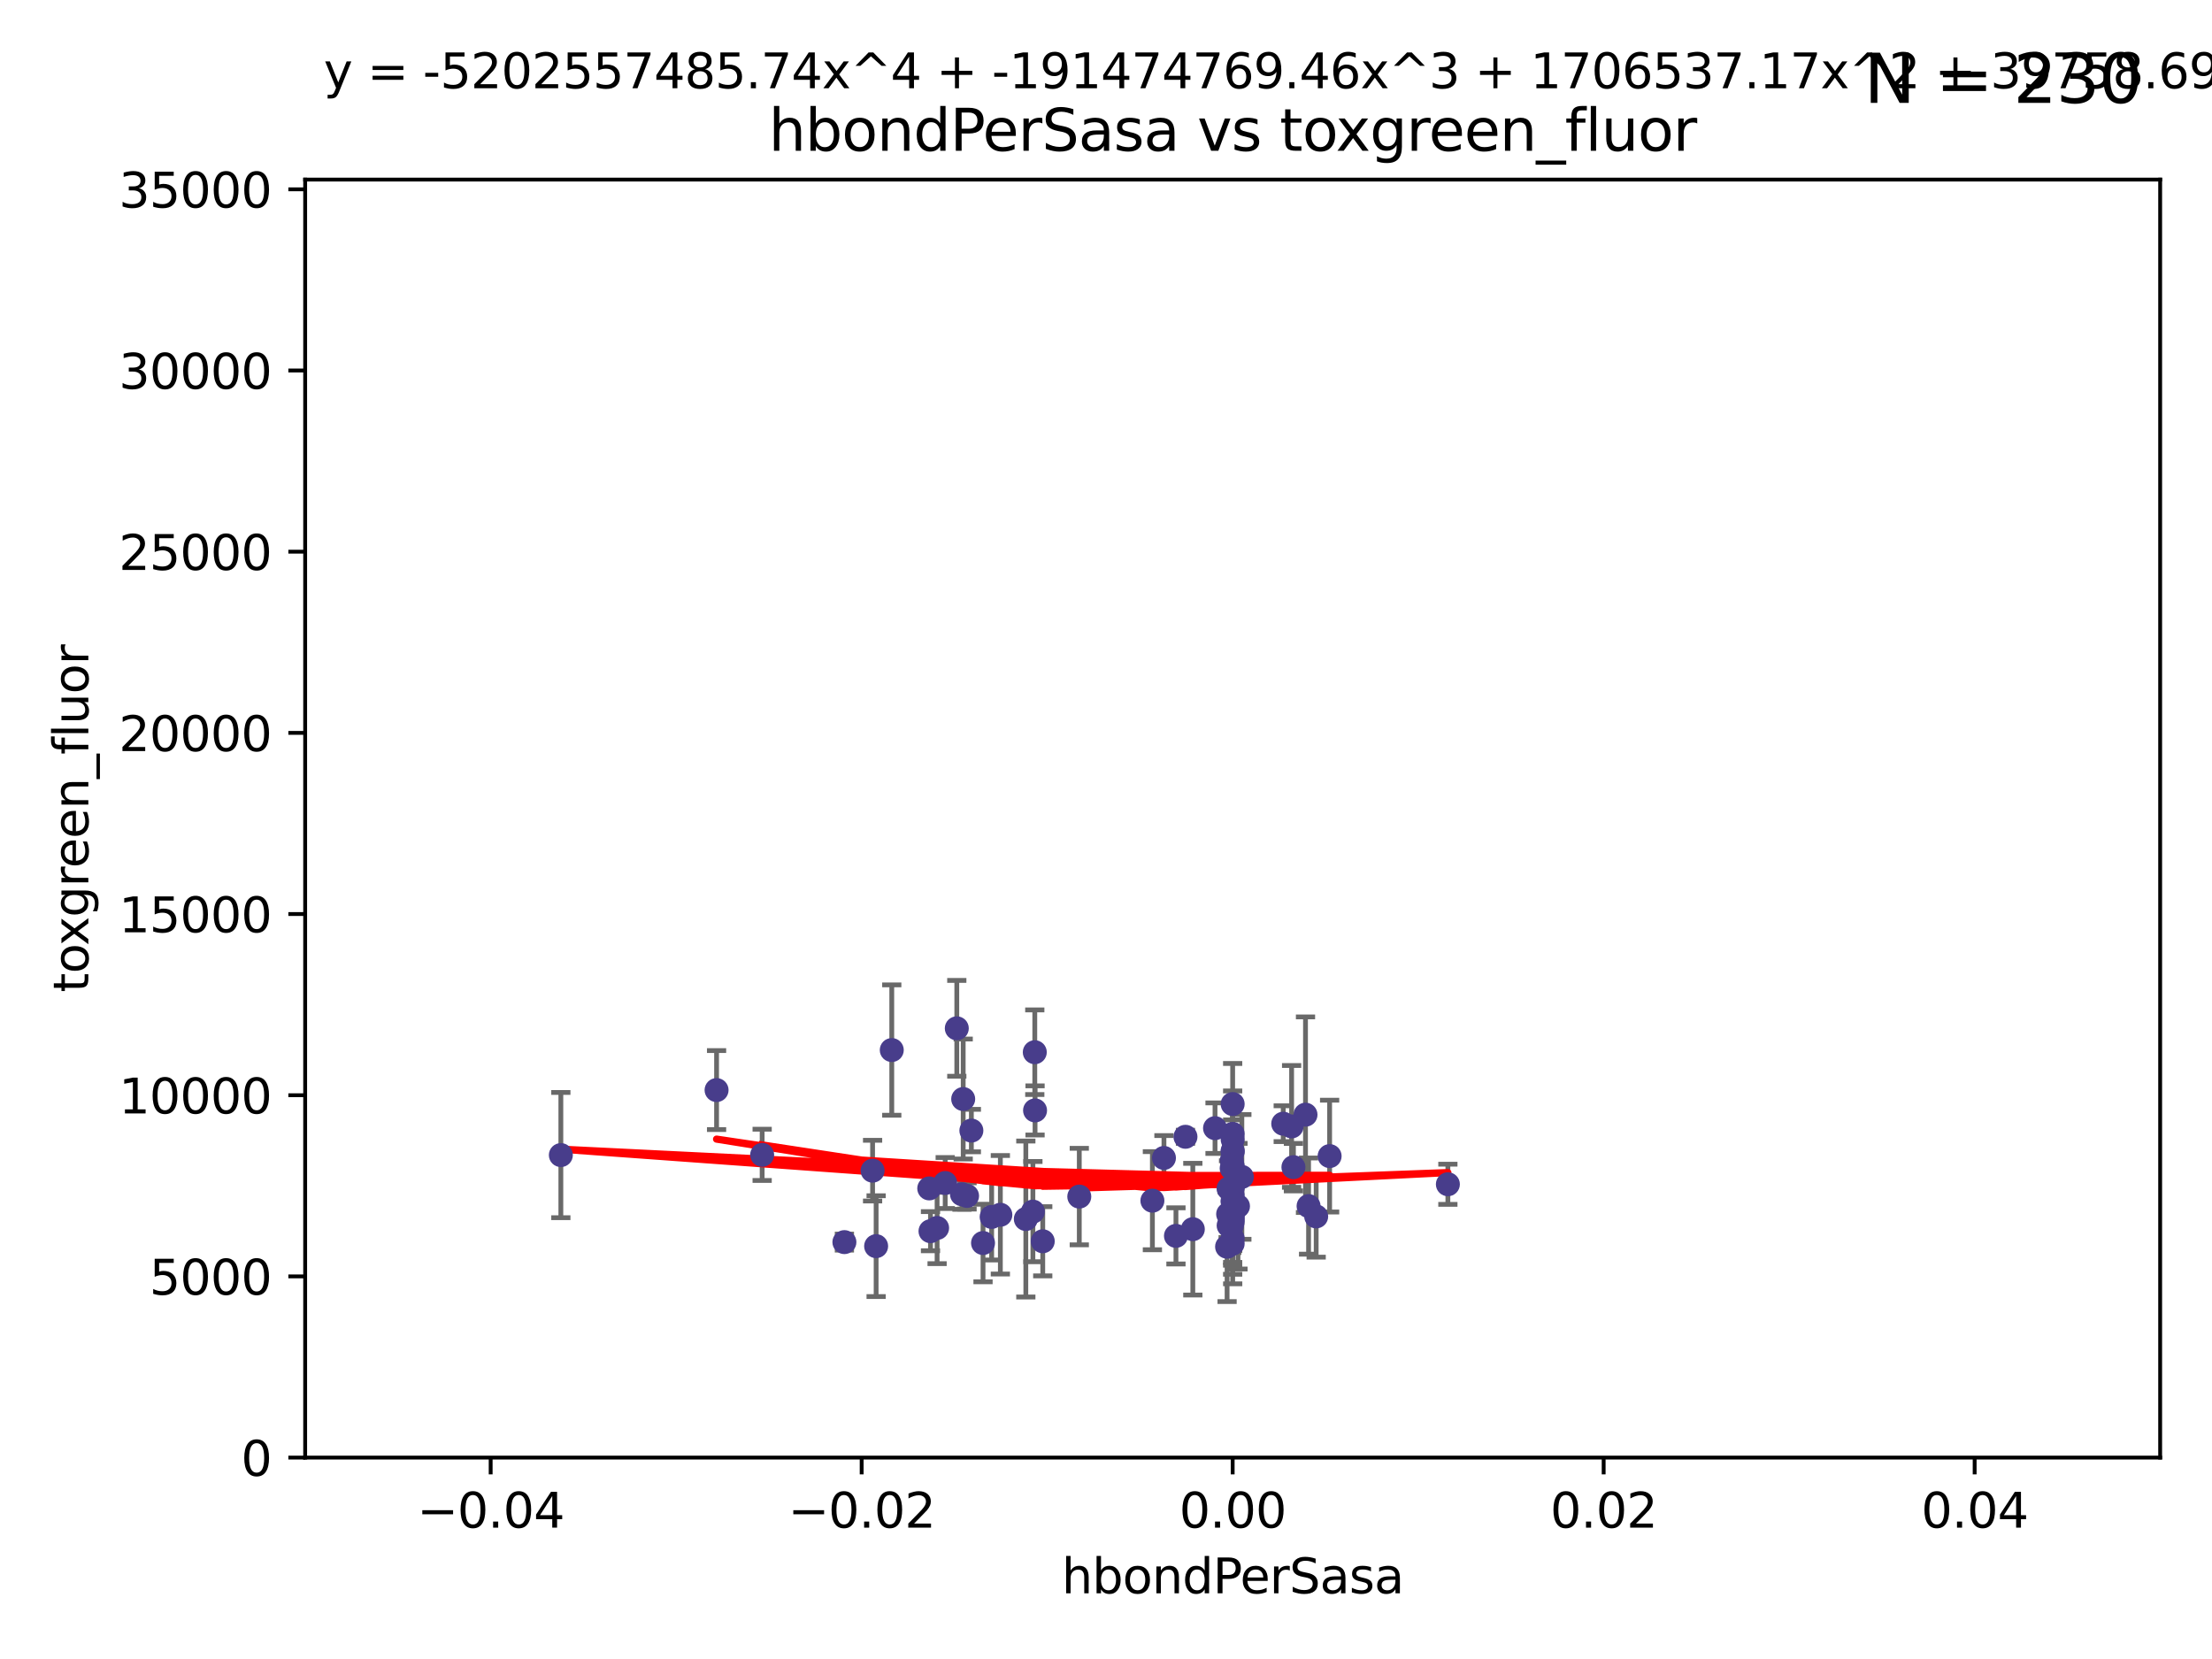 <?xml version="1.0" encoding="utf-8" standalone="no"?>
<!DOCTYPE svg PUBLIC "-//W3C//DTD SVG 1.1//EN"
  "http://www.w3.org/Graphics/SVG/1.1/DTD/svg11.dtd">
<svg xmlns:xlink="http://www.w3.org/1999/xlink" width="460.8pt" height="345.6pt" viewBox="0 0 460.8 345.6" xmlns="http://www.w3.org/2000/svg" version="1.1">
 <defs>
  <style type="text/css">*{stroke-linejoin: round; stroke-linecap: butt}</style>
 </defs>
 <g id="figure_1">
  <g id="patch_1">
   <path d="M 0 345.6 
L 460.8 345.6 
L 460.8 0 
L 0 0 
z
" style="fill: #ffffff"/>
  </g>
  <g id="axes_1">
   <g id="patch_2">
    <path d="M 63.571 303.64 
L 450 303.64 
L 450 37.411 
L 63.571 37.411 
z
" style="fill: #ffffff"/>
   </g>
   <g id="PathCollection_1">
    <defs>
     <path id="m44564acbff" d="M 0 1.118 
C 0.297 1.118 0.581 1 0.791 0.791 
C 1 0.581 1.118 0.297 1.118 0 
C 1.118 -0.297 1 -0.581 0.791 -0.791 
C 0.581 -1 0.297 -1.118 0 -1.118 
C -0.297 -1.118 -0.581 -1 -0.791 -0.791 
C -1 -0.581 -1.118 -0.297 -1.118 0 
C -1.118 0.297 -1 0.581 -0.791 0.791 
C -0.581 1 -0.297 1.118 0 1.118 
z
" style="stroke: #483d8b"/>
    </defs>
    <g clip-path="url(#pa48a381ca6)">
     <use xlink:href="#m44564acbff" x="158.77" y="240.578" style="fill: #483d8b; stroke: #483d8b"/>
     <use xlink:href="#m44564acbff" x="213.699" y="253.943" style="fill: #483d8b; stroke: #483d8b"/>
     <use xlink:href="#m44564acbff" x="149.275" y="227.083" style="fill: #483d8b; stroke: #483d8b"/>
     <use xlink:href="#m44564acbff" x="200.651" y="228.946" style="fill: #483d8b; stroke: #483d8b"/>
     <use xlink:href="#m44564acbff" x="116.836" y="240.624" style="fill: #483d8b; stroke: #483d8b"/>
     <use xlink:href="#m44564acbff" x="182.513" y="259.596" style="fill: #483d8b; stroke: #483d8b"/>
     <use xlink:href="#m44564acbff" x="255.949" y="255.302" style="fill: #483d8b; stroke: #483d8b"/>
     <use xlink:href="#m44564acbff" x="206.578" y="253.507" style="fill: #483d8b; stroke: #483d8b"/>
     <use xlink:href="#m44564acbff" x="256.786" y="258.004" style="fill: #483d8b; stroke: #483d8b"/>
     <use xlink:href="#m44564acbff" x="208.393" y="253.061" style="fill: #483d8b; stroke: #483d8b"/>
     <use xlink:href="#m44564acbff" x="199.318" y="214.218" style="fill: #483d8b; stroke: #483d8b"/>
     <use xlink:href="#m44564acbff" x="256.786" y="229.992" style="fill: #483d8b; stroke: #483d8b"/>
     <use xlink:href="#m44564acbff" x="256.786" y="259.07" style="fill: #483d8b; stroke: #483d8b"/>
     <use xlink:href="#m44564acbff" x="217.224" y="258.579" style="fill: #483d8b; stroke: #483d8b"/>
     <use xlink:href="#m44564acbff" x="257.895" y="251.273" style="fill: #483d8b; stroke: #483d8b"/>
     <use xlink:href="#m44564acbff" x="256.786" y="248.959" style="fill: #483d8b; stroke: #483d8b"/>
     <use xlink:href="#m44564acbff" x="256.786" y="239.925" style="fill: #483d8b; stroke: #483d8b"/>
     <use xlink:href="#m44564acbff" x="256.786" y="253.273" style="fill: #483d8b; stroke: #483d8b"/>
     <use xlink:href="#m44564acbff" x="202.354" y="235.52" style="fill: #483d8b; stroke: #483d8b"/>
     <use xlink:href="#m44564acbff" x="242.472" y="241.222" style="fill: #483d8b; stroke: #483d8b"/>
     <use xlink:href="#m44564acbff" x="256.786" y="236.212" style="fill: #483d8b; stroke: #483d8b"/>
     <use xlink:href="#m44564acbff" x="224.835" y="249.271" style="fill: #483d8b; stroke: #483d8b"/>
     <use xlink:href="#m44564acbff" x="256.786" y="243.391" style="fill: #483d8b; stroke: #483d8b"/>
     <use xlink:href="#m44564acbff" x="193.84" y="256.479" style="fill: #483d8b; stroke: #483d8b"/>
     <use xlink:href="#m44564acbff" x="256.786" y="237.367" style="fill: #483d8b; stroke: #483d8b"/>
     <use xlink:href="#m44564acbff" x="274.184" y="253.402" style="fill: #483d8b; stroke: #483d8b"/>
     <use xlink:href="#m44564acbff" x="244.973" y="257.458" style="fill: #483d8b; stroke: #483d8b"/>
     <use xlink:href="#m44564acbff" x="193.58" y="247.568" style="fill: #483d8b; stroke: #483d8b"/>
     <use xlink:href="#m44564acbff" x="256.786" y="242.902" style="fill: #483d8b; stroke: #483d8b"/>
     <use xlink:href="#m44564acbff" x="256.603" y="255.386" style="fill: #483d8b; stroke: #483d8b"/>
     <use xlink:href="#m44564acbff" x="258.701" y="245.17" style="fill: #483d8b; stroke: #483d8b"/>
     <use xlink:href="#m44564acbff" x="255.625" y="259.712" style="fill: #483d8b; stroke: #483d8b"/>
     <use xlink:href="#m44564acbff" x="215.565" y="219.195" style="fill: #483d8b; stroke: #483d8b"/>
     <use xlink:href="#m44564acbff" x="204.783" y="258.944" style="fill: #483d8b; stroke: #483d8b"/>
     <use xlink:href="#m44564acbff" x="267.32" y="234.086" style="fill: #483d8b; stroke: #483d8b"/>
     <use xlink:href="#m44564acbff" x="201.456" y="249.132" style="fill: #483d8b; stroke: #483d8b"/>
     <use xlink:href="#m44564acbff" x="255.845" y="252.917" style="fill: #483d8b; stroke: #483d8b"/>
     <use xlink:href="#m44564acbff" x="256.786" y="247.598" style="fill: #483d8b; stroke: #483d8b"/>
     <use xlink:href="#m44564acbff" x="195.215" y="255.809" style="fill: #483d8b; stroke: #483d8b"/>
     <use xlink:href="#m44564acbff" x="248.486" y="256.059" style="fill: #483d8b; stroke: #483d8b"/>
     <use xlink:href="#m44564acbff" x="215.172" y="252.402" style="fill: #483d8b; stroke: #483d8b"/>
     <use xlink:href="#m44564acbff" x="256.786" y="250.121" style="fill: #483d8b; stroke: #483d8b"/>
     <use xlink:href="#m44564acbff" x="253.113" y="235.016" style="fill: #483d8b; stroke: #483d8b"/>
     <use xlink:href="#m44564acbff" x="196.903" y="246.444" style="fill: #483d8b; stroke: #483d8b"/>
     <use xlink:href="#m44564acbff" x="276.984" y="240.836" style="fill: #483d8b; stroke: #483d8b"/>
     <use xlink:href="#m44564acbff" x="256.786" y="252.191" style="fill: #483d8b; stroke: #483d8b"/>
     <use xlink:href="#m44564acbff" x="200.399" y="248.785" style="fill: #483d8b; stroke: #483d8b"/>
     <use xlink:href="#m44564acbff" x="246.954" y="236.813" style="fill: #483d8b; stroke: #483d8b"/>
     <use xlink:href="#m44564acbff" x="269.445" y="243.142" style="fill: #483d8b; stroke: #483d8b"/>
     <use xlink:href="#m44564acbff" x="185.772" y="218.744" style="fill: #483d8b; stroke: #483d8b"/>
     <use xlink:href="#m44564acbff" x="256.786" y="239.752" style="fill: #483d8b; stroke: #483d8b"/>
     <use xlink:href="#m44564acbff" x="240.066" y="250.123" style="fill: #483d8b; stroke: #483d8b"/>
     <use xlink:href="#m44564acbff" x="175.904" y="258.755" style="fill: #483d8b; stroke: #483d8b"/>
     <use xlink:href="#m44564acbff" x="256.786" y="247.174" style="fill: #483d8b; stroke: #483d8b"/>
     <use xlink:href="#m44564acbff" x="181.776" y="243.871" style="fill: #483d8b; stroke: #483d8b"/>
     <use xlink:href="#m44564acbff" x="255.932" y="247.602" style="fill: #483d8b; stroke: #483d8b"/>
     <use xlink:href="#m44564acbff" x="256.786" y="253.866" style="fill: #483d8b; stroke: #483d8b"/>
     <use xlink:href="#m44564acbff" x="256.579" y="243.382" style="fill: #483d8b; stroke: #483d8b"/>
     <use xlink:href="#m44564acbff" x="215.621" y="231.321" style="fill: #483d8b; stroke: #483d8b"/>
     <use xlink:href="#m44564acbff" x="272.601" y="251.249" style="fill: #483d8b; stroke: #483d8b"/>
     <use xlink:href="#m44564acbff" x="256.6" y="241.729" style="fill: #483d8b; stroke: #483d8b"/>
     <use xlink:href="#m44564acbff" x="269.065" y="234.653" style="fill: #483d8b; stroke: #483d8b"/>
     <use xlink:href="#m44564acbff" x="301.619" y="246.702" style="fill: #483d8b; stroke: #483d8b"/>
     <use xlink:href="#m44564acbff" x="256.793" y="254.539" style="fill: #483d8b; stroke: #483d8b"/>
     <use xlink:href="#m44564acbff" x="256.786" y="250.38" style="fill: #483d8b; stroke: #483d8b"/>
     <use xlink:href="#m44564acbff" x="271.959" y="232.21" style="fill: #483d8b; stroke: #483d8b"/>
    </g>
   </g>
   <g id="matplotlib.axis_1">
    <g id="xtick_1">
     <g id="line2d_1">
      <defs>
       <path id="m2d497b8d1c" d="M 0 0 
L 0 3.5 
" style="stroke: #000000; stroke-width: 0.8"/>
      </defs>
      <g>
       <use xlink:href="#m2d497b8d1c" x="102.214" y="303.64" style="stroke: #000000; stroke-width: 0.8"/>
      </g>
     </g>
     <g id="text_1">
      <!-- −0.04 -->
      <g transform="translate(86.891 318.238)scale(0.1 -0.1)">
       <defs>
        <path id="DejaVuSans-2212" d="M 678 2272 
L 4684 2272 
L 4684 1741 
L 678 1741 
L 678 2272 
z
" transform="scale(0.016)"/>
        <path id="DejaVuSans-30" d="M 2034 4250 
Q 1547 4250 1301 3770 
Q 1056 3291 1056 2328 
Q 1056 1369 1301 889 
Q 1547 409 2034 409 
Q 2525 409 2770 889 
Q 3016 1369 3016 2328 
Q 3016 3291 2770 3770 
Q 2525 4250 2034 4250 
z
M 2034 4750 
Q 2819 4750 3233 4129 
Q 3647 3509 3647 2328 
Q 3647 1150 3233 529 
Q 2819 -91 2034 -91 
Q 1250 -91 836 529 
Q 422 1150 422 2328 
Q 422 3509 836 4129 
Q 1250 4750 2034 4750 
z
" transform="scale(0.016)"/>
        <path id="DejaVuSans-2e" d="M 684 794 
L 1344 794 
L 1344 0 
L 684 0 
L 684 794 
z
" transform="scale(0.016)"/>
        <path id="DejaVuSans-34" d="M 2419 4116 
L 825 1625 
L 2419 1625 
L 2419 4116 
z
M 2253 4666 
L 3047 4666 
L 3047 1625 
L 3713 1625 
L 3713 1100 
L 3047 1100 
L 3047 0 
L 2419 0 
L 2419 1100 
L 313 1100 
L 313 1709 
L 2253 4666 
z
" transform="scale(0.016)"/>
       </defs>
       <use xlink:href="#DejaVuSans-2212"/>
       <use xlink:href="#DejaVuSans-30" x="83.789"/>
       <use xlink:href="#DejaVuSans-2e" x="147.412"/>
       <use xlink:href="#DejaVuSans-30" x="179.199"/>
       <use xlink:href="#DejaVuSans-34" x="242.822"/>
      </g>
     </g>
    </g>
    <g id="xtick_2">
     <g id="line2d_2">
      <g>
       <use xlink:href="#m2d497b8d1c" x="179.5" y="303.64" style="stroke: #000000; stroke-width: 0.8"/>
      </g>
     </g>
     <g id="text_2">
      <!-- −0.02 -->
      <g transform="translate(164.177 318.238)scale(0.1 -0.1)">
       <defs>
        <path id="DejaVuSans-32" d="M 1228 531 
L 3431 531 
L 3431 0 
L 469 0 
L 469 531 
Q 828 903 1448 1529 
Q 2069 2156 2228 2338 
Q 2531 2678 2651 2914 
Q 2772 3150 2772 3378 
Q 2772 3750 2511 3984 
Q 2250 4219 1831 4219 
Q 1534 4219 1204 4116 
Q 875 4013 500 3803 
L 500 4441 
Q 881 4594 1212 4672 
Q 1544 4750 1819 4750 
Q 2544 4750 2975 4387 
Q 3406 4025 3406 3419 
Q 3406 3131 3298 2873 
Q 3191 2616 2906 2266 
Q 2828 2175 2409 1742 
Q 1991 1309 1228 531 
z
" transform="scale(0.016)"/>
       </defs>
       <use xlink:href="#DejaVuSans-2212"/>
       <use xlink:href="#DejaVuSans-30" x="83.789"/>
       <use xlink:href="#DejaVuSans-2e" x="147.412"/>
       <use xlink:href="#DejaVuSans-30" x="179.199"/>
       <use xlink:href="#DejaVuSans-32" x="242.822"/>
      </g>
     </g>
    </g>
    <g id="xtick_3">
     <g id="line2d_3">
      <g>
       <use xlink:href="#m2d497b8d1c" x="256.786" y="303.64" style="stroke: #000000; stroke-width: 0.8"/>
      </g>
     </g>
     <g id="text_3">
      <!-- 0.00 -->
      <g transform="translate(245.653 318.238)scale(0.1 -0.1)">
       <use xlink:href="#DejaVuSans-30"/>
       <use xlink:href="#DejaVuSans-2e" x="63.623"/>
       <use xlink:href="#DejaVuSans-30" x="95.41"/>
       <use xlink:href="#DejaVuSans-30" x="159.033"/>
      </g>
     </g>
    </g>
    <g id="xtick_4">
     <g id="line2d_4">
      <g>
       <use xlink:href="#m2d497b8d1c" x="334.071" y="303.64" style="stroke: #000000; stroke-width: 0.8"/>
      </g>
     </g>
     <g id="text_4">
      <!-- 0.02 -->
      <g transform="translate(322.939 318.238)scale(0.1 -0.1)">
       <use xlink:href="#DejaVuSans-30"/>
       <use xlink:href="#DejaVuSans-2e" x="63.623"/>
       <use xlink:href="#DejaVuSans-30" x="95.41"/>
       <use xlink:href="#DejaVuSans-32" x="159.033"/>
      </g>
     </g>
    </g>
    <g id="xtick_5">
     <g id="line2d_5">
      <g>
       <use xlink:href="#m2d497b8d1c" x="411.357" y="303.64" style="stroke: #000000; stroke-width: 0.8"/>
      </g>
     </g>
     <g id="text_5">
      <!-- 0.04 -->
      <g transform="translate(400.224 318.238)scale(0.1 -0.1)">
       <use xlink:href="#DejaVuSans-30"/>
       <use xlink:href="#DejaVuSans-2e" x="63.623"/>
       <use xlink:href="#DejaVuSans-30" x="95.41"/>
       <use xlink:href="#DejaVuSans-34" x="159.033"/>
      </g>
     </g>
    </g>
    <g id="text_6">
     <!-- hbondPerSasa -->
     <g transform="translate(221.168 331.917)scale(0.1 -0.1)">
      <defs>
       <path id="DejaVuSans-68" d="M 3513 2113 
L 3513 0 
L 2938 0 
L 2938 2094 
Q 2938 2591 2744 2837 
Q 2550 3084 2163 3084 
Q 1697 3084 1428 2787 
Q 1159 2491 1159 1978 
L 1159 0 
L 581 0 
L 581 4863 
L 1159 4863 
L 1159 2956 
Q 1366 3272 1645 3428 
Q 1925 3584 2291 3584 
Q 2894 3584 3203 3211 
Q 3513 2838 3513 2113 
z
" transform="scale(0.016)"/>
       <path id="DejaVuSans-62" d="M 3116 1747 
Q 3116 2381 2855 2742 
Q 2594 3103 2138 3103 
Q 1681 3103 1420 2742 
Q 1159 2381 1159 1747 
Q 1159 1113 1420 752 
Q 1681 391 2138 391 
Q 2594 391 2855 752 
Q 3116 1113 3116 1747 
z
M 1159 2969 
Q 1341 3281 1617 3432 
Q 1894 3584 2278 3584 
Q 2916 3584 3314 3078 
Q 3713 2572 3713 1747 
Q 3713 922 3314 415 
Q 2916 -91 2278 -91 
Q 1894 -91 1617 61 
Q 1341 213 1159 525 
L 1159 0 
L 581 0 
L 581 4863 
L 1159 4863 
L 1159 2969 
z
" transform="scale(0.016)"/>
       <path id="DejaVuSans-6f" d="M 1959 3097 
Q 1497 3097 1228 2736 
Q 959 2375 959 1747 
Q 959 1119 1226 758 
Q 1494 397 1959 397 
Q 2419 397 2687 759 
Q 2956 1122 2956 1747 
Q 2956 2369 2687 2733 
Q 2419 3097 1959 3097 
z
M 1959 3584 
Q 2709 3584 3137 3096 
Q 3566 2609 3566 1747 
Q 3566 888 3137 398 
Q 2709 -91 1959 -91 
Q 1206 -91 779 398 
Q 353 888 353 1747 
Q 353 2609 779 3096 
Q 1206 3584 1959 3584 
z
" transform="scale(0.016)"/>
       <path id="DejaVuSans-6e" d="M 3513 2113 
L 3513 0 
L 2938 0 
L 2938 2094 
Q 2938 2591 2744 2837 
Q 2550 3084 2163 3084 
Q 1697 3084 1428 2787 
Q 1159 2491 1159 1978 
L 1159 0 
L 581 0 
L 581 3500 
L 1159 3500 
L 1159 2956 
Q 1366 3272 1645 3428 
Q 1925 3584 2291 3584 
Q 2894 3584 3203 3211 
Q 3513 2838 3513 2113 
z
" transform="scale(0.016)"/>
       <path id="DejaVuSans-64" d="M 2906 2969 
L 2906 4863 
L 3481 4863 
L 3481 0 
L 2906 0 
L 2906 525 
Q 2725 213 2448 61 
Q 2172 -91 1784 -91 
Q 1150 -91 751 415 
Q 353 922 353 1747 
Q 353 2572 751 3078 
Q 1150 3584 1784 3584 
Q 2172 3584 2448 3432 
Q 2725 3281 2906 2969 
z
M 947 1747 
Q 947 1113 1208 752 
Q 1469 391 1925 391 
Q 2381 391 2643 752 
Q 2906 1113 2906 1747 
Q 2906 2381 2643 2742 
Q 2381 3103 1925 3103 
Q 1469 3103 1208 2742 
Q 947 2381 947 1747 
z
" transform="scale(0.016)"/>
       <path id="DejaVuSans-50" d="M 1259 4147 
L 1259 2394 
L 2053 2394 
Q 2494 2394 2734 2622 
Q 2975 2850 2975 3272 
Q 2975 3691 2734 3919 
Q 2494 4147 2053 4147 
L 1259 4147 
z
M 628 4666 
L 2053 4666 
Q 2838 4666 3239 4311 
Q 3641 3956 3641 3272 
Q 3641 2581 3239 2228 
Q 2838 1875 2053 1875 
L 1259 1875 
L 1259 0 
L 628 0 
L 628 4666 
z
" transform="scale(0.016)"/>
       <path id="DejaVuSans-65" d="M 3597 1894 
L 3597 1613 
L 953 1613 
Q 991 1019 1311 708 
Q 1631 397 2203 397 
Q 2534 397 2845 478 
Q 3156 559 3463 722 
L 3463 178 
Q 3153 47 2828 -22 
Q 2503 -91 2169 -91 
Q 1331 -91 842 396 
Q 353 884 353 1716 
Q 353 2575 817 3079 
Q 1281 3584 2069 3584 
Q 2775 3584 3186 3129 
Q 3597 2675 3597 1894 
z
M 3022 2063 
Q 3016 2534 2758 2815 
Q 2500 3097 2075 3097 
Q 1594 3097 1305 2825 
Q 1016 2553 972 2059 
L 3022 2063 
z
" transform="scale(0.016)"/>
       <path id="DejaVuSans-72" d="M 2631 2963 
Q 2534 3019 2420 3045 
Q 2306 3072 2169 3072 
Q 1681 3072 1420 2755 
Q 1159 2438 1159 1844 
L 1159 0 
L 581 0 
L 581 3500 
L 1159 3500 
L 1159 2956 
Q 1341 3275 1631 3429 
Q 1922 3584 2338 3584 
Q 2397 3584 2469 3576 
Q 2541 3569 2628 3553 
L 2631 2963 
z
" transform="scale(0.016)"/>
       <path id="DejaVuSans-53" d="M 3425 4513 
L 3425 3897 
Q 3066 4069 2747 4153 
Q 2428 4238 2131 4238 
Q 1616 4238 1336 4038 
Q 1056 3838 1056 3469 
Q 1056 3159 1242 3001 
Q 1428 2844 1947 2747 
L 2328 2669 
Q 3034 2534 3370 2195 
Q 3706 1856 3706 1288 
Q 3706 609 3251 259 
Q 2797 -91 1919 -91 
Q 1588 -91 1214 -16 
Q 841 59 441 206 
L 441 856 
Q 825 641 1194 531 
Q 1563 422 1919 422 
Q 2459 422 2753 634 
Q 3047 847 3047 1241 
Q 3047 1584 2836 1778 
Q 2625 1972 2144 2069 
L 1759 2144 
Q 1053 2284 737 2584 
Q 422 2884 422 3419 
Q 422 4038 858 4394 
Q 1294 4750 2059 4750 
Q 2388 4750 2728 4690 
Q 3069 4631 3425 4513 
z
" transform="scale(0.016)"/>
       <path id="DejaVuSans-61" d="M 2194 1759 
Q 1497 1759 1228 1600 
Q 959 1441 959 1056 
Q 959 750 1161 570 
Q 1363 391 1709 391 
Q 2188 391 2477 730 
Q 2766 1069 2766 1631 
L 2766 1759 
L 2194 1759 
z
M 3341 1997 
L 3341 0 
L 2766 0 
L 2766 531 
Q 2569 213 2275 61 
Q 1981 -91 1556 -91 
Q 1019 -91 701 211 
Q 384 513 384 1019 
Q 384 1609 779 1909 
Q 1175 2209 1959 2209 
L 2766 2209 
L 2766 2266 
Q 2766 2663 2505 2880 
Q 2244 3097 1772 3097 
Q 1472 3097 1187 3025 
Q 903 2953 641 2809 
L 641 3341 
Q 956 3463 1253 3523 
Q 1550 3584 1831 3584 
Q 2591 3584 2966 3190 
Q 3341 2797 3341 1997 
z
" transform="scale(0.016)"/>
       <path id="DejaVuSans-73" d="M 2834 3397 
L 2834 2853 
Q 2591 2978 2328 3040 
Q 2066 3103 1784 3103 
Q 1356 3103 1142 2972 
Q 928 2841 928 2578 
Q 928 2378 1081 2264 
Q 1234 2150 1697 2047 
L 1894 2003 
Q 2506 1872 2764 1633 
Q 3022 1394 3022 966 
Q 3022 478 2636 193 
Q 2250 -91 1575 -91 
Q 1294 -91 989 -36 
Q 684 19 347 128 
L 347 722 
Q 666 556 975 473 
Q 1284 391 1588 391 
Q 1994 391 2212 530 
Q 2431 669 2431 922 
Q 2431 1156 2273 1281 
Q 2116 1406 1581 1522 
L 1381 1569 
Q 847 1681 609 1914 
Q 372 2147 372 2553 
Q 372 3047 722 3315 
Q 1072 3584 1716 3584 
Q 2034 3584 2315 3537 
Q 2597 3491 2834 3397 
z
" transform="scale(0.016)"/>
      </defs>
      <use xlink:href="#DejaVuSans-68"/>
      <use xlink:href="#DejaVuSans-62" x="63.379"/>
      <use xlink:href="#DejaVuSans-6f" x="126.855"/>
      <use xlink:href="#DejaVuSans-6e" x="188.037"/>
      <use xlink:href="#DejaVuSans-64" x="251.416"/>
      <use xlink:href="#DejaVuSans-50" x="314.893"/>
      <use xlink:href="#DejaVuSans-65" x="371.57"/>
      <use xlink:href="#DejaVuSans-72" x="433.094"/>
      <use xlink:href="#DejaVuSans-53" x="474.207"/>
      <use xlink:href="#DejaVuSans-61" x="537.684"/>
      <use xlink:href="#DejaVuSans-73" x="598.963"/>
      <use xlink:href="#DejaVuSans-61" x="651.062"/>
     </g>
    </g>
   </g>
   <g id="matplotlib.axis_2">
    <g id="ytick_1">
     <g id="line2d_6">
      <defs>
       <path id="m749bdc39e6" d="M 0 0 
L -3.5 0 
" style="stroke: #000000; stroke-width: 0.8"/>
      </defs>
      <g>
       <use xlink:href="#m749bdc39e6" x="63.571" y="303.64" style="stroke: #000000; stroke-width: 0.8"/>
      </g>
     </g>
     <g id="text_7">
      <!-- 0 -->
      <g transform="translate(50.209 307.439)scale(0.1 -0.1)">
       <use xlink:href="#DejaVuSans-30"/>
      </g>
     </g>
    </g>
    <g id="ytick_2">
     <g id="line2d_7">
      <g>
       <use xlink:href="#m749bdc39e6" x="63.571" y="265.897" style="stroke: #000000; stroke-width: 0.8"/>
      </g>
     </g>
     <g id="text_8">
      <!-- 5000 -->
      <g transform="translate(31.121 269.696)scale(0.1 -0.1)">
       <defs>
        <path id="DejaVuSans-35" d="M 691 4666 
L 3169 4666 
L 3169 4134 
L 1269 4134 
L 1269 2991 
Q 1406 3038 1543 3061 
Q 1681 3084 1819 3084 
Q 2600 3084 3056 2656 
Q 3513 2228 3513 1497 
Q 3513 744 3044 326 
Q 2575 -91 1722 -91 
Q 1428 -91 1123 -41 
Q 819 9 494 109 
L 494 744 
Q 775 591 1075 516 
Q 1375 441 1709 441 
Q 2250 441 2565 725 
Q 2881 1009 2881 1497 
Q 2881 1984 2565 2268 
Q 2250 2553 1709 2553 
Q 1456 2553 1204 2497 
Q 953 2441 691 2322 
L 691 4666 
z
" transform="scale(0.016)"/>
       </defs>
       <use xlink:href="#DejaVuSans-35"/>
       <use xlink:href="#DejaVuSans-30" x="63.623"/>
       <use xlink:href="#DejaVuSans-30" x="127.246"/>
       <use xlink:href="#DejaVuSans-30" x="190.869"/>
      </g>
     </g>
    </g>
    <g id="ytick_3">
     <g id="line2d_8">
      <g>
       <use xlink:href="#m749bdc39e6" x="63.571" y="228.154" style="stroke: #000000; stroke-width: 0.8"/>
      </g>
     </g>
     <g id="text_9">
      <!-- 10000 -->
      <g transform="translate(24.759 231.953)scale(0.1 -0.1)">
       <defs>
        <path id="DejaVuSans-31" d="M 794 531 
L 1825 531 
L 1825 4091 
L 703 3866 
L 703 4441 
L 1819 4666 
L 2450 4666 
L 2450 531 
L 3481 531 
L 3481 0 
L 794 0 
L 794 531 
z
" transform="scale(0.016)"/>
       </defs>
       <use xlink:href="#DejaVuSans-31"/>
       <use xlink:href="#DejaVuSans-30" x="63.623"/>
       <use xlink:href="#DejaVuSans-30" x="127.246"/>
       <use xlink:href="#DejaVuSans-30" x="190.869"/>
       <use xlink:href="#DejaVuSans-30" x="254.492"/>
      </g>
     </g>
    </g>
    <g id="ytick_4">
     <g id="line2d_9">
      <g>
       <use xlink:href="#m749bdc39e6" x="63.571" y="190.411" style="stroke: #000000; stroke-width: 0.8"/>
      </g>
     </g>
     <g id="text_10">
      <!-- 15000 -->
      <g transform="translate(24.759 194.21)scale(0.1 -0.1)">
       <use xlink:href="#DejaVuSans-31"/>
       <use xlink:href="#DejaVuSans-35" x="63.623"/>
       <use xlink:href="#DejaVuSans-30" x="127.246"/>
       <use xlink:href="#DejaVuSans-30" x="190.869"/>
       <use xlink:href="#DejaVuSans-30" x="254.492"/>
      </g>
     </g>
    </g>
    <g id="ytick_5">
     <g id="line2d_10">
      <g>
       <use xlink:href="#m749bdc39e6" x="63.571" y="152.668" style="stroke: #000000; stroke-width: 0.8"/>
      </g>
     </g>
     <g id="text_11">
      <!-- 20000 -->
      <g transform="translate(24.759 156.467)scale(0.1 -0.1)">
       <use xlink:href="#DejaVuSans-32"/>
       <use xlink:href="#DejaVuSans-30" x="63.623"/>
       <use xlink:href="#DejaVuSans-30" x="127.246"/>
       <use xlink:href="#DejaVuSans-30" x="190.869"/>
       <use xlink:href="#DejaVuSans-30" x="254.492"/>
      </g>
     </g>
    </g>
    <g id="ytick_6">
     <g id="line2d_11">
      <g>
       <use xlink:href="#m749bdc39e6" x="63.571" y="114.925" style="stroke: #000000; stroke-width: 0.8"/>
      </g>
     </g>
     <g id="text_12">
      <!-- 25000 -->
      <g transform="translate(24.759 118.724)scale(0.1 -0.1)">
       <use xlink:href="#DejaVuSans-32"/>
       <use xlink:href="#DejaVuSans-35" x="63.623"/>
       <use xlink:href="#DejaVuSans-30" x="127.246"/>
       <use xlink:href="#DejaVuSans-30" x="190.869"/>
       <use xlink:href="#DejaVuSans-30" x="254.492"/>
      </g>
     </g>
    </g>
    <g id="ytick_7">
     <g id="line2d_12">
      <g>
       <use xlink:href="#m749bdc39e6" x="63.571" y="77.181" style="stroke: #000000; stroke-width: 0.8"/>
      </g>
     </g>
     <g id="text_13">
      <!-- 30000 -->
      <g transform="translate(24.759 80.981)scale(0.1 -0.1)">
       <defs>
        <path id="DejaVuSans-33" d="M 2597 2516 
Q 3050 2419 3304 2112 
Q 3559 1806 3559 1356 
Q 3559 666 3084 287 
Q 2609 -91 1734 -91 
Q 1441 -91 1130 -33 
Q 819 25 488 141 
L 488 750 
Q 750 597 1062 519 
Q 1375 441 1716 441 
Q 2309 441 2620 675 
Q 2931 909 2931 1356 
Q 2931 1769 2642 2001 
Q 2353 2234 1838 2234 
L 1294 2234 
L 1294 2753 
L 1863 2753 
Q 2328 2753 2575 2939 
Q 2822 3125 2822 3475 
Q 2822 3834 2567 4026 
Q 2313 4219 1838 4219 
Q 1578 4219 1281 4162 
Q 984 4106 628 3988 
L 628 4550 
Q 988 4650 1302 4700 
Q 1616 4750 1894 4750 
Q 2613 4750 3031 4423 
Q 3450 4097 3450 3541 
Q 3450 3153 3228 2886 
Q 3006 2619 2597 2516 
z
" transform="scale(0.016)"/>
       </defs>
       <use xlink:href="#DejaVuSans-33"/>
       <use xlink:href="#DejaVuSans-30" x="63.623"/>
       <use xlink:href="#DejaVuSans-30" x="127.246"/>
       <use xlink:href="#DejaVuSans-30" x="190.869"/>
       <use xlink:href="#DejaVuSans-30" x="254.492"/>
      </g>
     </g>
    </g>
    <g id="ytick_8">
     <g id="line2d_13">
      <g>
       <use xlink:href="#m749bdc39e6" x="63.571" y="39.438" style="stroke: #000000; stroke-width: 0.8"/>
      </g>
     </g>
     <g id="text_14">
      <!-- 35000 -->
      <g transform="translate(24.759 43.238)scale(0.1 -0.1)">
       <use xlink:href="#DejaVuSans-33"/>
       <use xlink:href="#DejaVuSans-35" x="63.623"/>
       <use xlink:href="#DejaVuSans-30" x="127.246"/>
       <use xlink:href="#DejaVuSans-30" x="190.869"/>
       <use xlink:href="#DejaVuSans-30" x="254.492"/>
      </g>
     </g>
    </g>
    <g id="text_15">
     <!-- toxgreen_fluor -->
     <g transform="translate(18.401 206.72)rotate(-90)scale(0.1 -0.1)">
      <defs>
       <path id="DejaVuSans-74" d="M 1172 4494 
L 1172 3500 
L 2356 3500 
L 2356 3053 
L 1172 3053 
L 1172 1153 
Q 1172 725 1289 603 
Q 1406 481 1766 481 
L 2356 481 
L 2356 0 
L 1766 0 
Q 1100 0 847 248 
Q 594 497 594 1153 
L 594 3053 
L 172 3053 
L 172 3500 
L 594 3500 
L 594 4494 
L 1172 4494 
z
" transform="scale(0.016)"/>
       <path id="DejaVuSans-78" d="M 3513 3500 
L 2247 1797 
L 3578 0 
L 2900 0 
L 1881 1375 
L 863 0 
L 184 0 
L 1544 1831 
L 300 3500 
L 978 3500 
L 1906 2253 
L 2834 3500 
L 3513 3500 
z
" transform="scale(0.016)"/>
       <path id="DejaVuSans-67" d="M 2906 1791 
Q 2906 2416 2648 2759 
Q 2391 3103 1925 3103 
Q 1463 3103 1205 2759 
Q 947 2416 947 1791 
Q 947 1169 1205 825 
Q 1463 481 1925 481 
Q 2391 481 2648 825 
Q 2906 1169 2906 1791 
z
M 3481 434 
Q 3481 -459 3084 -895 
Q 2688 -1331 1869 -1331 
Q 1566 -1331 1297 -1286 
Q 1028 -1241 775 -1147 
L 775 -588 
Q 1028 -725 1275 -790 
Q 1522 -856 1778 -856 
Q 2344 -856 2625 -561 
Q 2906 -266 2906 331 
L 2906 616 
Q 2728 306 2450 153 
Q 2172 0 1784 0 
Q 1141 0 747 490 
Q 353 981 353 1791 
Q 353 2603 747 3093 
Q 1141 3584 1784 3584 
Q 2172 3584 2450 3431 
Q 2728 3278 2906 2969 
L 2906 3500 
L 3481 3500 
L 3481 434 
z
" transform="scale(0.016)"/>
       <path id="DejaVuSans-5f" d="M 3263 -1063 
L 3263 -1509 
L -63 -1509 
L -63 -1063 
L 3263 -1063 
z
" transform="scale(0.016)"/>
       <path id="DejaVuSans-66" d="M 2375 4863 
L 2375 4384 
L 1825 4384 
Q 1516 4384 1395 4259 
Q 1275 4134 1275 3809 
L 1275 3500 
L 2222 3500 
L 2222 3053 
L 1275 3053 
L 1275 0 
L 697 0 
L 697 3053 
L 147 3053 
L 147 3500 
L 697 3500 
L 697 3744 
Q 697 4328 969 4595 
Q 1241 4863 1831 4863 
L 2375 4863 
z
" transform="scale(0.016)"/>
       <path id="DejaVuSans-6c" d="M 603 4863 
L 1178 4863 
L 1178 0 
L 603 0 
L 603 4863 
z
" transform="scale(0.016)"/>
       <path id="DejaVuSans-75" d="M 544 1381 
L 544 3500 
L 1119 3500 
L 1119 1403 
Q 1119 906 1312 657 
Q 1506 409 1894 409 
Q 2359 409 2629 706 
Q 2900 1003 2900 1516 
L 2900 3500 
L 3475 3500 
L 3475 0 
L 2900 0 
L 2900 538 
Q 2691 219 2414 64 
Q 2138 -91 1772 -91 
Q 1169 -91 856 284 
Q 544 659 544 1381 
z
M 1991 3584 
L 1991 3584 
z
" transform="scale(0.016)"/>
      </defs>
      <use xlink:href="#DejaVuSans-74"/>
      <use xlink:href="#DejaVuSans-6f" x="39.209"/>
      <use xlink:href="#DejaVuSans-78" x="97.266"/>
      <use xlink:href="#DejaVuSans-67" x="156.445"/>
      <use xlink:href="#DejaVuSans-72" x="219.922"/>
      <use xlink:href="#DejaVuSans-65" x="258.785"/>
      <use xlink:href="#DejaVuSans-65" x="320.309"/>
      <use xlink:href="#DejaVuSans-6e" x="381.832"/>
      <use xlink:href="#DejaVuSans-5f" x="445.211"/>
      <use xlink:href="#DejaVuSans-66" x="495.211"/>
      <use xlink:href="#DejaVuSans-6c" x="530.416"/>
      <use xlink:href="#DejaVuSans-75" x="558.199"/>
      <use xlink:href="#DejaVuSans-6f" x="621.578"/>
      <use xlink:href="#DejaVuSans-72" x="682.76"/>
     </g>
    </g>
   </g>
   <g id="LineCollection_1">
    <path d="M 158.77 245.917 
L 158.77 235.238 
" clip-path="url(#pa48a381ca6)" style="fill: none; stroke: #696969"/>
    <path d="M 213.699 270.188 
L 213.699 237.698 
" clip-path="url(#pa48a381ca6)" style="fill: none; stroke: #696969"/>
    <path d="M 149.275 235.308 
L 149.275 218.859 
" clip-path="url(#pa48a381ca6)" style="fill: none; stroke: #696969"/>
    <path d="M 200.651 241.44 
L 200.651 216.451 
" clip-path="url(#pa48a381ca6)" style="fill: none; stroke: #696969"/>
    <path d="M 116.836 253.668 
L 116.836 227.581 
" clip-path="url(#pa48a381ca6)" style="fill: none; stroke: #696969"/>
    <path d="M 182.513 270.1 
L 182.513 249.093 
" clip-path="url(#pa48a381ca6)" style="fill: none; stroke: #696969"/>
    <path d="M 255.949 258.65 
L 255.949 251.953 
" clip-path="url(#pa48a381ca6)" style="fill: none; stroke: #696969"/>
    <path d="M 206.578 262.474 
L 206.578 244.54 
" clip-path="url(#pa48a381ca6)" style="fill: none; stroke: #696969"/>
    <path d="M 256.786 263.573 
L 256.786 252.435 
" clip-path="url(#pa48a381ca6)" style="fill: none; stroke: #696969"/>
    <path d="M 208.393 265.403 
L 208.393 240.719 
" clip-path="url(#pa48a381ca6)" style="fill: none; stroke: #696969"/>
    <path d="M 199.318 224.199 
L 199.318 204.238 
" clip-path="url(#pa48a381ca6)" style="fill: none; stroke: #696969"/>
    <path d="M 256.786 238.443 
L 256.786 221.542 
" clip-path="url(#pa48a381ca6)" style="fill: none; stroke: #696969"/>
    <path d="M 256.786 265.454 
L 256.786 252.687 
" clip-path="url(#pa48a381ca6)" style="fill: none; stroke: #696969"/>
    <path d="M 217.224 265.789 
L 217.224 251.37 
" clip-path="url(#pa48a381ca6)" style="fill: none; stroke: #696969"/>
    <path d="M 257.895 264.36 
L 257.895 238.187 
" clip-path="url(#pa48a381ca6)" style="fill: none; stroke: #696969"/>
    <path d="M 256.786 254.185 
L 256.786 243.733 
" clip-path="url(#pa48a381ca6)" style="fill: none; stroke: #696969"/>
    <path d="M 256.786 244.53 
L 256.786 235.321 
" clip-path="url(#pa48a381ca6)" style="fill: none; stroke: #696969"/>
    <path d="M 256.786 259.815 
L 256.786 246.731 
" clip-path="url(#pa48a381ca6)" style="fill: none; stroke: #696969"/>
    <path d="M 202.354 239.945 
L 202.354 231.096 
" clip-path="url(#pa48a381ca6)" style="fill: none; stroke: #696969"/>
    <path d="M 242.472 245.878 
L 242.472 236.566 
" clip-path="url(#pa48a381ca6)" style="fill: none; stroke: #696969"/>
    <path d="M 256.786 245.157 
L 256.786 227.268 
" clip-path="url(#pa48a381ca6)" style="fill: none; stroke: #696969"/>
    <path d="M 224.835 259.322 
L 224.835 239.219 
" clip-path="url(#pa48a381ca6)" style="fill: none; stroke: #696969"/>
    <path d="M 256.786 248.231 
L 256.786 238.551 
" clip-path="url(#pa48a381ca6)" style="fill: none; stroke: #696969"/>
    <path d="M 193.84 260.554 
L 193.84 252.403 
" clip-path="url(#pa48a381ca6)" style="fill: none; stroke: #696969"/>
    <path d="M 256.786 245.066 
L 256.786 229.669 
" clip-path="url(#pa48a381ca6)" style="fill: none; stroke: #696969"/>
    <path d="M 274.184 261.89 
L 274.184 244.913 
" clip-path="url(#pa48a381ca6)" style="fill: none; stroke: #696969"/>
    <path d="M 244.973 263.306 
L 244.973 251.61 
" clip-path="url(#pa48a381ca6)" style="fill: none; stroke: #696969"/>
    <path d="M 193.58 248.27 
L 193.58 246.865 
" clip-path="url(#pa48a381ca6)" style="fill: none; stroke: #696969"/>
    <path d="M 256.786 252.514 
L 256.786 233.29 
" clip-path="url(#pa48a381ca6)" style="fill: none; stroke: #696969"/>
    <path d="M 256.603 260.937 
L 256.603 249.835 
" clip-path="url(#pa48a381ca6)" style="fill: none; stroke: #696969"/>
    <path d="M 258.701 258.162 
L 258.701 232.179 
" clip-path="url(#pa48a381ca6)" style="fill: none; stroke: #696969"/>
    <path d="M 255.625 271.138 
L 255.625 248.286 
" clip-path="url(#pa48a381ca6)" style="fill: none; stroke: #696969"/>
    <path d="M 215.565 228.008 
L 215.565 210.382 
" clip-path="url(#pa48a381ca6)" style="fill: none; stroke: #696969"/>
    <path d="M 204.783 267.024 
L 204.783 250.864 
" clip-path="url(#pa48a381ca6)" style="fill: none; stroke: #696969"/>
    <path d="M 267.32 237.817 
L 267.32 230.356 
" clip-path="url(#pa48a381ca6)" style="fill: none; stroke: #696969"/>
    <path d="M 201.456 251.866 
L 201.456 246.398 
" clip-path="url(#pa48a381ca6)" style="fill: none; stroke: #696969"/>
    <path d="M 255.845 257.794 
L 255.845 248.039 
" clip-path="url(#pa48a381ca6)" style="fill: none; stroke: #696969"/>
    <path d="M 256.786 249.286 
L 256.786 245.91 
" clip-path="url(#pa48a381ca6)" style="fill: none; stroke: #696969"/>
    <path d="M 195.215 263.237 
L 195.215 248.381 
" clip-path="url(#pa48a381ca6)" style="fill: none; stroke: #696969"/>
    <path d="M 248.486 269.773 
L 248.486 242.344 
" clip-path="url(#pa48a381ca6)" style="fill: none; stroke: #696969"/>
    <path d="M 215.172 262.839 
L 215.172 241.965 
" clip-path="url(#pa48a381ca6)" style="fill: none; stroke: #696969"/>
    <path d="M 256.786 256.736 
L 256.786 243.507 
" clip-path="url(#pa48a381ca6)" style="fill: none; stroke: #696969"/>
    <path d="M 253.113 240.281 
L 253.113 229.751 
" clip-path="url(#pa48a381ca6)" style="fill: none; stroke: #696969"/>
    <path d="M 196.903 251.757 
L 196.903 241.132 
" clip-path="url(#pa48a381ca6)" style="fill: none; stroke: #696969"/>
    <path d="M 276.984 252.48 
L 276.984 229.192 
" clip-path="url(#pa48a381ca6)" style="fill: none; stroke: #696969"/>
    <path d="M 256.786 260.513 
L 256.786 243.869 
" clip-path="url(#pa48a381ca6)" style="fill: none; stroke: #696969"/>
    <path d="M 200.399 251.921 
L 200.399 245.65 
" clip-path="url(#pa48a381ca6)" style="fill: none; stroke: #696969"/>
    <path d="M 246.954 238.181 
L 246.954 235.445 
" clip-path="url(#pa48a381ca6)" style="fill: none; stroke: #696969"/>
    <path d="M 269.445 248.082 
L 269.445 238.202 
" clip-path="url(#pa48a381ca6)" style="fill: none; stroke: #696969"/>
    <path d="M 185.772 232.323 
L 185.772 205.165 
" clip-path="url(#pa48a381ca6)" style="fill: none; stroke: #696969"/>
    <path d="M 256.786 244.179 
L 256.786 235.324 
" clip-path="url(#pa48a381ca6)" style="fill: none; stroke: #696969"/>
    <path d="M 240.066 260.345 
L 240.066 239.902 
" clip-path="url(#pa48a381ca6)" style="fill: none; stroke: #696969"/>
    <path d="M 175.904 260.421 
L 175.904 257.089 
" clip-path="url(#pa48a381ca6)" style="fill: none; stroke: #696969"/>
    <path d="M 256.786 259.065 
L 256.786 235.282 
" clip-path="url(#pa48a381ca6)" style="fill: none; stroke: #696969"/>
    <path d="M 181.776 250.193 
L 181.776 237.548 
" clip-path="url(#pa48a381ca6)" style="fill: none; stroke: #696969"/>
    <path d="M 255.932 253.394 
L 255.932 241.81 
" clip-path="url(#pa48a381ca6)" style="fill: none; stroke: #696969"/>
    <path d="M 256.786 262.979 
L 256.786 244.753 
" clip-path="url(#pa48a381ca6)" style="fill: none; stroke: #696969"/>
    <path d="M 256.579 248.124 
L 256.579 238.641 
" clip-path="url(#pa48a381ca6)" style="fill: none; stroke: #696969"/>
    <path d="M 215.621 236.441 
L 215.621 226.202 
" clip-path="url(#pa48a381ca6)" style="fill: none; stroke: #696969"/>
    <path d="M 272.601 261.266 
L 272.601 241.232 
" clip-path="url(#pa48a381ca6)" style="fill: none; stroke: #696969"/>
    <path d="M 256.6 244.936 
L 256.6 238.522 
" clip-path="url(#pa48a381ca6)" style="fill: none; stroke: #696969"/>
    <path d="M 269.065 247.341 
L 269.065 221.966 
" clip-path="url(#pa48a381ca6)" style="fill: none; stroke: #696969"/>
    <path d="M 301.619 250.886 
L 301.619 242.519 
" clip-path="url(#pa48a381ca6)" style="fill: none; stroke: #696969"/>
    <path d="M 256.793 267.439 
L 256.793 241.639 
" clip-path="url(#pa48a381ca6)" style="fill: none; stroke: #696969"/>
    <path d="M 256.786 253.66 
L 256.786 247.099 
" clip-path="url(#pa48a381ca6)" style="fill: none; stroke: #696969"/>
    <path d="M 271.959 252.581 
L 271.959 211.839 
" clip-path="url(#pa48a381ca6)" style="fill: none; stroke: #696969"/>
   </g>
   <g id="line2d_14">
    <defs>
     <path id="m7710f0aea1" d="M 2 0 
L -2 -0 
" style="stroke: #696969"/>
    </defs>
    <g clip-path="url(#pa48a381ca6)">
     <use xlink:href="#m7710f0aea1" x="158.77" y="245.917" style="fill: #696969; stroke: #696969"/>
     <use xlink:href="#m7710f0aea1" x="213.699" y="270.188" style="fill: #696969; stroke: #696969"/>
     <use xlink:href="#m7710f0aea1" x="149.275" y="235.308" style="fill: #696969; stroke: #696969"/>
     <use xlink:href="#m7710f0aea1" x="200.651" y="241.44" style="fill: #696969; stroke: #696969"/>
     <use xlink:href="#m7710f0aea1" x="116.836" y="253.668" style="fill: #696969; stroke: #696969"/>
     <use xlink:href="#m7710f0aea1" x="182.513" y="270.1" style="fill: #696969; stroke: #696969"/>
     <use xlink:href="#m7710f0aea1" x="255.949" y="258.65" style="fill: #696969; stroke: #696969"/>
     <use xlink:href="#m7710f0aea1" x="206.578" y="262.474" style="fill: #696969; stroke: #696969"/>
     <use xlink:href="#m7710f0aea1" x="256.786" y="263.573" style="fill: #696969; stroke: #696969"/>
     <use xlink:href="#m7710f0aea1" x="208.393" y="265.403" style="fill: #696969; stroke: #696969"/>
     <use xlink:href="#m7710f0aea1" x="199.318" y="224.199" style="fill: #696969; stroke: #696969"/>
     <use xlink:href="#m7710f0aea1" x="256.786" y="238.443" style="fill: #696969; stroke: #696969"/>
     <use xlink:href="#m7710f0aea1" x="256.786" y="265.454" style="fill: #696969; stroke: #696969"/>
     <use xlink:href="#m7710f0aea1" x="217.224" y="265.789" style="fill: #696969; stroke: #696969"/>
     <use xlink:href="#m7710f0aea1" x="257.895" y="264.36" style="fill: #696969; stroke: #696969"/>
     <use xlink:href="#m7710f0aea1" x="256.786" y="254.185" style="fill: #696969; stroke: #696969"/>
     <use xlink:href="#m7710f0aea1" x="256.786" y="244.53" style="fill: #696969; stroke: #696969"/>
     <use xlink:href="#m7710f0aea1" x="256.786" y="259.815" style="fill: #696969; stroke: #696969"/>
     <use xlink:href="#m7710f0aea1" x="202.354" y="239.945" style="fill: #696969; stroke: #696969"/>
     <use xlink:href="#m7710f0aea1" x="242.472" y="245.878" style="fill: #696969; stroke: #696969"/>
     <use xlink:href="#m7710f0aea1" x="256.786" y="245.157" style="fill: #696969; stroke: #696969"/>
     <use xlink:href="#m7710f0aea1" x="224.835" y="259.322" style="fill: #696969; stroke: #696969"/>
     <use xlink:href="#m7710f0aea1" x="256.786" y="248.231" style="fill: #696969; stroke: #696969"/>
     <use xlink:href="#m7710f0aea1" x="193.84" y="260.554" style="fill: #696969; stroke: #696969"/>
     <use xlink:href="#m7710f0aea1" x="256.786" y="245.066" style="fill: #696969; stroke: #696969"/>
     <use xlink:href="#m7710f0aea1" x="274.184" y="261.89" style="fill: #696969; stroke: #696969"/>
     <use xlink:href="#m7710f0aea1" x="244.973" y="263.306" style="fill: #696969; stroke: #696969"/>
     <use xlink:href="#m7710f0aea1" x="193.58" y="248.27" style="fill: #696969; stroke: #696969"/>
     <use xlink:href="#m7710f0aea1" x="256.786" y="252.514" style="fill: #696969; stroke: #696969"/>
     <use xlink:href="#m7710f0aea1" x="256.603" y="260.937" style="fill: #696969; stroke: #696969"/>
     <use xlink:href="#m7710f0aea1" x="258.701" y="258.162" style="fill: #696969; stroke: #696969"/>
     <use xlink:href="#m7710f0aea1" x="255.625" y="271.138" style="fill: #696969; stroke: #696969"/>
     <use xlink:href="#m7710f0aea1" x="215.565" y="228.008" style="fill: #696969; stroke: #696969"/>
     <use xlink:href="#m7710f0aea1" x="204.783" y="267.024" style="fill: #696969; stroke: #696969"/>
     <use xlink:href="#m7710f0aea1" x="267.32" y="237.817" style="fill: #696969; stroke: #696969"/>
     <use xlink:href="#m7710f0aea1" x="201.456" y="251.866" style="fill: #696969; stroke: #696969"/>
     <use xlink:href="#m7710f0aea1" x="255.845" y="257.794" style="fill: #696969; stroke: #696969"/>
     <use xlink:href="#m7710f0aea1" x="256.786" y="249.286" style="fill: #696969; stroke: #696969"/>
     <use xlink:href="#m7710f0aea1" x="195.215" y="263.237" style="fill: #696969; stroke: #696969"/>
     <use xlink:href="#m7710f0aea1" x="248.486" y="269.773" style="fill: #696969; stroke: #696969"/>
     <use xlink:href="#m7710f0aea1" x="215.172" y="262.839" style="fill: #696969; stroke: #696969"/>
     <use xlink:href="#m7710f0aea1" x="256.786" y="256.736" style="fill: #696969; stroke: #696969"/>
     <use xlink:href="#m7710f0aea1" x="253.113" y="240.281" style="fill: #696969; stroke: #696969"/>
     <use xlink:href="#m7710f0aea1" x="196.903" y="251.757" style="fill: #696969; stroke: #696969"/>
     <use xlink:href="#m7710f0aea1" x="276.984" y="252.48" style="fill: #696969; stroke: #696969"/>
     <use xlink:href="#m7710f0aea1" x="256.786" y="260.513" style="fill: #696969; stroke: #696969"/>
     <use xlink:href="#m7710f0aea1" x="200.399" y="251.921" style="fill: #696969; stroke: #696969"/>
     <use xlink:href="#m7710f0aea1" x="246.954" y="238.181" style="fill: #696969; stroke: #696969"/>
     <use xlink:href="#m7710f0aea1" x="269.445" y="248.082" style="fill: #696969; stroke: #696969"/>
     <use xlink:href="#m7710f0aea1" x="185.772" y="232.323" style="fill: #696969; stroke: #696969"/>
     <use xlink:href="#m7710f0aea1" x="256.786" y="244.179" style="fill: #696969; stroke: #696969"/>
     <use xlink:href="#m7710f0aea1" x="240.066" y="260.345" style="fill: #696969; stroke: #696969"/>
     <use xlink:href="#m7710f0aea1" x="175.904" y="260.421" style="fill: #696969; stroke: #696969"/>
     <use xlink:href="#m7710f0aea1" x="256.786" y="259.065" style="fill: #696969; stroke: #696969"/>
     <use xlink:href="#m7710f0aea1" x="181.776" y="250.193" style="fill: #696969; stroke: #696969"/>
     <use xlink:href="#m7710f0aea1" x="255.932" y="253.394" style="fill: #696969; stroke: #696969"/>
     <use xlink:href="#m7710f0aea1" x="256.786" y="262.979" style="fill: #696969; stroke: #696969"/>
     <use xlink:href="#m7710f0aea1" x="256.579" y="248.124" style="fill: #696969; stroke: #696969"/>
     <use xlink:href="#m7710f0aea1" x="215.621" y="236.441" style="fill: #696969; stroke: #696969"/>
     <use xlink:href="#m7710f0aea1" x="272.601" y="261.266" style="fill: #696969; stroke: #696969"/>
     <use xlink:href="#m7710f0aea1" x="256.6" y="244.936" style="fill: #696969; stroke: #696969"/>
     <use xlink:href="#m7710f0aea1" x="269.065" y="247.341" style="fill: #696969; stroke: #696969"/>
     <use xlink:href="#m7710f0aea1" x="301.619" y="250.886" style="fill: #696969; stroke: #696969"/>
     <use xlink:href="#m7710f0aea1" x="256.793" y="267.439" style="fill: #696969; stroke: #696969"/>
     <use xlink:href="#m7710f0aea1" x="256.786" y="253.66" style="fill: #696969; stroke: #696969"/>
     <use xlink:href="#m7710f0aea1" x="271.959" y="252.581" style="fill: #696969; stroke: #696969"/>
    </g>
   </g>
   <g id="line2d_15">
    <g clip-path="url(#pa48a381ca6)">
     <use xlink:href="#m7710f0aea1" x="158.77" y="235.238" style="fill: #696969; stroke: #696969"/>
     <use xlink:href="#m7710f0aea1" x="213.699" y="237.698" style="fill: #696969; stroke: #696969"/>
     <use xlink:href="#m7710f0aea1" x="149.275" y="218.859" style="fill: #696969; stroke: #696969"/>
     <use xlink:href="#m7710f0aea1" x="200.651" y="216.451" style="fill: #696969; stroke: #696969"/>
     <use xlink:href="#m7710f0aea1" x="116.836" y="227.581" style="fill: #696969; stroke: #696969"/>
     <use xlink:href="#m7710f0aea1" x="182.513" y="249.093" style="fill: #696969; stroke: #696969"/>
     <use xlink:href="#m7710f0aea1" x="255.949" y="251.953" style="fill: #696969; stroke: #696969"/>
     <use xlink:href="#m7710f0aea1" x="206.578" y="244.54" style="fill: #696969; stroke: #696969"/>
     <use xlink:href="#m7710f0aea1" x="256.786" y="252.435" style="fill: #696969; stroke: #696969"/>
     <use xlink:href="#m7710f0aea1" x="208.393" y="240.719" style="fill: #696969; stroke: #696969"/>
     <use xlink:href="#m7710f0aea1" x="199.318" y="204.238" style="fill: #696969; stroke: #696969"/>
     <use xlink:href="#m7710f0aea1" x="256.786" y="221.542" style="fill: #696969; stroke: #696969"/>
     <use xlink:href="#m7710f0aea1" x="256.786" y="252.687" style="fill: #696969; stroke: #696969"/>
     <use xlink:href="#m7710f0aea1" x="217.224" y="251.37" style="fill: #696969; stroke: #696969"/>
     <use xlink:href="#m7710f0aea1" x="257.895" y="238.187" style="fill: #696969; stroke: #696969"/>
     <use xlink:href="#m7710f0aea1" x="256.786" y="243.733" style="fill: #696969; stroke: #696969"/>
     <use xlink:href="#m7710f0aea1" x="256.786" y="235.321" style="fill: #696969; stroke: #696969"/>
     <use xlink:href="#m7710f0aea1" x="256.786" y="246.731" style="fill: #696969; stroke: #696969"/>
     <use xlink:href="#m7710f0aea1" x="202.354" y="231.096" style="fill: #696969; stroke: #696969"/>
     <use xlink:href="#m7710f0aea1" x="242.472" y="236.566" style="fill: #696969; stroke: #696969"/>
     <use xlink:href="#m7710f0aea1" x="256.786" y="227.268" style="fill: #696969; stroke: #696969"/>
     <use xlink:href="#m7710f0aea1" x="224.835" y="239.219" style="fill: #696969; stroke: #696969"/>
     <use xlink:href="#m7710f0aea1" x="256.786" y="238.551" style="fill: #696969; stroke: #696969"/>
     <use xlink:href="#m7710f0aea1" x="193.84" y="252.403" style="fill: #696969; stroke: #696969"/>
     <use xlink:href="#m7710f0aea1" x="256.786" y="229.669" style="fill: #696969; stroke: #696969"/>
     <use xlink:href="#m7710f0aea1" x="274.184" y="244.913" style="fill: #696969; stroke: #696969"/>
     <use xlink:href="#m7710f0aea1" x="244.973" y="251.61" style="fill: #696969; stroke: #696969"/>
     <use xlink:href="#m7710f0aea1" x="193.58" y="246.865" style="fill: #696969; stroke: #696969"/>
     <use xlink:href="#m7710f0aea1" x="256.786" y="233.29" style="fill: #696969; stroke: #696969"/>
     <use xlink:href="#m7710f0aea1" x="256.603" y="249.835" style="fill: #696969; stroke: #696969"/>
     <use xlink:href="#m7710f0aea1" x="258.701" y="232.179" style="fill: #696969; stroke: #696969"/>
     <use xlink:href="#m7710f0aea1" x="255.625" y="248.286" style="fill: #696969; stroke: #696969"/>
     <use xlink:href="#m7710f0aea1" x="215.565" y="210.382" style="fill: #696969; stroke: #696969"/>
     <use xlink:href="#m7710f0aea1" x="204.783" y="250.864" style="fill: #696969; stroke: #696969"/>
     <use xlink:href="#m7710f0aea1" x="267.32" y="230.356" style="fill: #696969; stroke: #696969"/>
     <use xlink:href="#m7710f0aea1" x="201.456" y="246.398" style="fill: #696969; stroke: #696969"/>
     <use xlink:href="#m7710f0aea1" x="255.845" y="248.039" style="fill: #696969; stroke: #696969"/>
     <use xlink:href="#m7710f0aea1" x="256.786" y="245.91" style="fill: #696969; stroke: #696969"/>
     <use xlink:href="#m7710f0aea1" x="195.215" y="248.381" style="fill: #696969; stroke: #696969"/>
     <use xlink:href="#m7710f0aea1" x="248.486" y="242.344" style="fill: #696969; stroke: #696969"/>
     <use xlink:href="#m7710f0aea1" x="215.172" y="241.965" style="fill: #696969; stroke: #696969"/>
     <use xlink:href="#m7710f0aea1" x="256.786" y="243.507" style="fill: #696969; stroke: #696969"/>
     <use xlink:href="#m7710f0aea1" x="253.113" y="229.751" style="fill: #696969; stroke: #696969"/>
     <use xlink:href="#m7710f0aea1" x="196.903" y="241.132" style="fill: #696969; stroke: #696969"/>
     <use xlink:href="#m7710f0aea1" x="276.984" y="229.192" style="fill: #696969; stroke: #696969"/>
     <use xlink:href="#m7710f0aea1" x="256.786" y="243.869" style="fill: #696969; stroke: #696969"/>
     <use xlink:href="#m7710f0aea1" x="200.399" y="245.65" style="fill: #696969; stroke: #696969"/>
     <use xlink:href="#m7710f0aea1" x="246.954" y="235.445" style="fill: #696969; stroke: #696969"/>
     <use xlink:href="#m7710f0aea1" x="269.445" y="238.202" style="fill: #696969; stroke: #696969"/>
     <use xlink:href="#m7710f0aea1" x="185.772" y="205.165" style="fill: #696969; stroke: #696969"/>
     <use xlink:href="#m7710f0aea1" x="256.786" y="235.324" style="fill: #696969; stroke: #696969"/>
     <use xlink:href="#m7710f0aea1" x="240.066" y="239.902" style="fill: #696969; stroke: #696969"/>
     <use xlink:href="#m7710f0aea1" x="175.904" y="257.089" style="fill: #696969; stroke: #696969"/>
     <use xlink:href="#m7710f0aea1" x="256.786" y="235.282" style="fill: #696969; stroke: #696969"/>
     <use xlink:href="#m7710f0aea1" x="181.776" y="237.548" style="fill: #696969; stroke: #696969"/>
     <use xlink:href="#m7710f0aea1" x="255.932" y="241.81" style="fill: #696969; stroke: #696969"/>
     <use xlink:href="#m7710f0aea1" x="256.786" y="244.753" style="fill: #696969; stroke: #696969"/>
     <use xlink:href="#m7710f0aea1" x="256.579" y="238.641" style="fill: #696969; stroke: #696969"/>
     <use xlink:href="#m7710f0aea1" x="215.621" y="226.202" style="fill: #696969; stroke: #696969"/>
     <use xlink:href="#m7710f0aea1" x="272.601" y="241.232" style="fill: #696969; stroke: #696969"/>
     <use xlink:href="#m7710f0aea1" x="256.6" y="238.522" style="fill: #696969; stroke: #696969"/>
     <use xlink:href="#m7710f0aea1" x="269.065" y="221.966" style="fill: #696969; stroke: #696969"/>
     <use xlink:href="#m7710f0aea1" x="301.619" y="242.519" style="fill: #696969; stroke: #696969"/>
     <use xlink:href="#m7710f0aea1" x="256.793" y="241.639" style="fill: #696969; stroke: #696969"/>
     <use xlink:href="#m7710f0aea1" x="256.786" y="247.099" style="fill: #696969; stroke: #696969"/>
     <use xlink:href="#m7710f0aea1" x="271.959" y="211.839" style="fill: #696969; stroke: #696969"/>
    </g>
   </g>
   <g id="line2d_16">
    <path d="M 158.77 238.511 
L 213.699 246.866 
L 149.275 237.3 
L 200.651 245.477 
L 116.836 239.394 
L 182.513 242.624 
L 255.949 246.582 
L 206.578 246.191 
L 256.786 246.518 
L 208.393 246.383 
L 199.318 245.299 
L 256.786 246.518 
L 256.786 246.518 
L 217.224 247.12 
L 257.895 246.43 
L 256.786 246.518 
L 256.786 246.518 
L 256.786 246.518 
L 202.354 245.696 
L 242.472 247.386 
L 256.786 246.518 
L 224.835 247.485 
L 256.786 246.518 
L 193.84 244.506 
L 256.786 246.518 
L 274.184 245.053 
L 244.973 247.277 
L 193.58 244.466 
L 256.786 246.518 
L 256.603 246.532 
L 258.701 246.366 
L 255.625 246.606 
L 215.565 247.007 
L 204.783 245.989 
L 267.32 245.635 
L 201.456 245.582 
L 255.845 246.59 
L 256.786 246.518 
L 195.215 244.714 
L 248.486 247.089 
L 215.172 246.979 
L 256.786 246.518 
L 253.113 246.79 
L 196.903 244.961 
L 276.984 244.833 
L 256.786 246.518 
L 200.399 245.444 
L 246.954 247.176 
L 269.445 245.451 
L 185.772 243.191 
L 256.786 246.518 
L 240.066 247.472 
L 175.904 241.44 
L 256.786 246.518 
L 181.776 242.494 
L 255.932 246.583 
L 256.786 246.518 
L 256.579 246.534 
L 215.621 247.011 
L 272.601 245.184 
L 256.6 246.532 
L 269.065 245.484 
L 301.619 244.27 
L 256.793 246.517 
L 256.786 246.518 
L 271.959 245.237 
" clip-path="url(#pa48a381ca6)" style="fill: none; stroke: #ff0000; stroke-width: 1.5; stroke-linecap: square"/>
   </g>
   <g id="line2d_17">
    <defs>
     <path id="me3df7a070b" d="M 0 2 
C 0.53 2 1.039 1.789 1.414 1.414 
C 1.789 1.039 2 0.53 2 0 
C 2 -0.53 1.789 -1.039 1.414 -1.414 
C 1.039 -1.789 0.53 -2 0 -2 
C -0.53 -2 -1.039 -1.789 -1.414 -1.414 
C -1.789 -1.039 -2 -0.53 -2 0 
C -2 0.53 -1.789 1.039 -1.414 1.414 
C -1.039 1.789 -0.53 2 0 2 
z
" style="stroke: #483d8b"/>
    </defs>
    <g clip-path="url(#pa48a381ca6)">
     <use xlink:href="#me3df7a070b" x="158.77" y="240.578" style="fill: #483d8b; stroke: #483d8b"/>
     <use xlink:href="#me3df7a070b" x="213.699" y="253.943" style="fill: #483d8b; stroke: #483d8b"/>
     <use xlink:href="#me3df7a070b" x="149.275" y="227.083" style="fill: #483d8b; stroke: #483d8b"/>
     <use xlink:href="#me3df7a070b" x="200.651" y="228.946" style="fill: #483d8b; stroke: #483d8b"/>
     <use xlink:href="#me3df7a070b" x="116.836" y="240.624" style="fill: #483d8b; stroke: #483d8b"/>
     <use xlink:href="#me3df7a070b" x="182.513" y="259.596" style="fill: #483d8b; stroke: #483d8b"/>
     <use xlink:href="#me3df7a070b" x="255.949" y="255.302" style="fill: #483d8b; stroke: #483d8b"/>
     <use xlink:href="#me3df7a070b" x="206.578" y="253.507" style="fill: #483d8b; stroke: #483d8b"/>
     <use xlink:href="#me3df7a070b" x="256.786" y="258.004" style="fill: #483d8b; stroke: #483d8b"/>
     <use xlink:href="#me3df7a070b" x="208.393" y="253.061" style="fill: #483d8b; stroke: #483d8b"/>
     <use xlink:href="#me3df7a070b" x="199.318" y="214.218" style="fill: #483d8b; stroke: #483d8b"/>
     <use xlink:href="#me3df7a070b" x="256.786" y="229.992" style="fill: #483d8b; stroke: #483d8b"/>
     <use xlink:href="#me3df7a070b" x="256.786" y="259.07" style="fill: #483d8b; stroke: #483d8b"/>
     <use xlink:href="#me3df7a070b" x="217.224" y="258.579" style="fill: #483d8b; stroke: #483d8b"/>
     <use xlink:href="#me3df7a070b" x="257.895" y="251.273" style="fill: #483d8b; stroke: #483d8b"/>
     <use xlink:href="#me3df7a070b" x="256.786" y="248.959" style="fill: #483d8b; stroke: #483d8b"/>
     <use xlink:href="#me3df7a070b" x="256.786" y="239.925" style="fill: #483d8b; stroke: #483d8b"/>
     <use xlink:href="#me3df7a070b" x="256.786" y="253.273" style="fill: #483d8b; stroke: #483d8b"/>
     <use xlink:href="#me3df7a070b" x="202.354" y="235.52" style="fill: #483d8b; stroke: #483d8b"/>
     <use xlink:href="#me3df7a070b" x="242.472" y="241.222" style="fill: #483d8b; stroke: #483d8b"/>
     <use xlink:href="#me3df7a070b" x="256.786" y="236.212" style="fill: #483d8b; stroke: #483d8b"/>
     <use xlink:href="#me3df7a070b" x="224.835" y="249.271" style="fill: #483d8b; stroke: #483d8b"/>
     <use xlink:href="#me3df7a070b" x="256.786" y="243.391" style="fill: #483d8b; stroke: #483d8b"/>
     <use xlink:href="#me3df7a070b" x="193.84" y="256.479" style="fill: #483d8b; stroke: #483d8b"/>
     <use xlink:href="#me3df7a070b" x="256.786" y="237.367" style="fill: #483d8b; stroke: #483d8b"/>
     <use xlink:href="#me3df7a070b" x="274.184" y="253.402" style="fill: #483d8b; stroke: #483d8b"/>
     <use xlink:href="#me3df7a070b" x="244.973" y="257.458" style="fill: #483d8b; stroke: #483d8b"/>
     <use xlink:href="#me3df7a070b" x="193.58" y="247.568" style="fill: #483d8b; stroke: #483d8b"/>
     <use xlink:href="#me3df7a070b" x="256.786" y="242.902" style="fill: #483d8b; stroke: #483d8b"/>
     <use xlink:href="#me3df7a070b" x="256.603" y="255.386" style="fill: #483d8b; stroke: #483d8b"/>
     <use xlink:href="#me3df7a070b" x="258.701" y="245.17" style="fill: #483d8b; stroke: #483d8b"/>
     <use xlink:href="#me3df7a070b" x="255.625" y="259.712" style="fill: #483d8b; stroke: #483d8b"/>
     <use xlink:href="#me3df7a070b" x="215.565" y="219.195" style="fill: #483d8b; stroke: #483d8b"/>
     <use xlink:href="#me3df7a070b" x="204.783" y="258.944" style="fill: #483d8b; stroke: #483d8b"/>
     <use xlink:href="#me3df7a070b" x="267.32" y="234.086" style="fill: #483d8b; stroke: #483d8b"/>
     <use xlink:href="#me3df7a070b" x="201.456" y="249.132" style="fill: #483d8b; stroke: #483d8b"/>
     <use xlink:href="#me3df7a070b" x="255.845" y="252.917" style="fill: #483d8b; stroke: #483d8b"/>
     <use xlink:href="#me3df7a070b" x="256.786" y="247.598" style="fill: #483d8b; stroke: #483d8b"/>
     <use xlink:href="#me3df7a070b" x="195.215" y="255.809" style="fill: #483d8b; stroke: #483d8b"/>
     <use xlink:href="#me3df7a070b" x="248.486" y="256.059" style="fill: #483d8b; stroke: #483d8b"/>
     <use xlink:href="#me3df7a070b" x="215.172" y="252.402" style="fill: #483d8b; stroke: #483d8b"/>
     <use xlink:href="#me3df7a070b" x="256.786" y="250.121" style="fill: #483d8b; stroke: #483d8b"/>
     <use xlink:href="#me3df7a070b" x="253.113" y="235.016" style="fill: #483d8b; stroke: #483d8b"/>
     <use xlink:href="#me3df7a070b" x="196.903" y="246.444" style="fill: #483d8b; stroke: #483d8b"/>
     <use xlink:href="#me3df7a070b" x="276.984" y="240.836" style="fill: #483d8b; stroke: #483d8b"/>
     <use xlink:href="#me3df7a070b" x="256.786" y="252.191" style="fill: #483d8b; stroke: #483d8b"/>
     <use xlink:href="#me3df7a070b" x="200.399" y="248.785" style="fill: #483d8b; stroke: #483d8b"/>
     <use xlink:href="#me3df7a070b" x="246.954" y="236.813" style="fill: #483d8b; stroke: #483d8b"/>
     <use xlink:href="#me3df7a070b" x="269.445" y="243.142" style="fill: #483d8b; stroke: #483d8b"/>
     <use xlink:href="#me3df7a070b" x="185.772" y="218.744" style="fill: #483d8b; stroke: #483d8b"/>
     <use xlink:href="#me3df7a070b" x="256.786" y="239.752" style="fill: #483d8b; stroke: #483d8b"/>
     <use xlink:href="#me3df7a070b" x="240.066" y="250.123" style="fill: #483d8b; stroke: #483d8b"/>
     <use xlink:href="#me3df7a070b" x="175.904" y="258.755" style="fill: #483d8b; stroke: #483d8b"/>
     <use xlink:href="#me3df7a070b" x="256.786" y="247.174" style="fill: #483d8b; stroke: #483d8b"/>
     <use xlink:href="#me3df7a070b" x="181.776" y="243.871" style="fill: #483d8b; stroke: #483d8b"/>
     <use xlink:href="#me3df7a070b" x="255.932" y="247.602" style="fill: #483d8b; stroke: #483d8b"/>
     <use xlink:href="#me3df7a070b" x="256.786" y="253.866" style="fill: #483d8b; stroke: #483d8b"/>
     <use xlink:href="#me3df7a070b" x="256.579" y="243.382" style="fill: #483d8b; stroke: #483d8b"/>
     <use xlink:href="#me3df7a070b" x="215.621" y="231.321" style="fill: #483d8b; stroke: #483d8b"/>
     <use xlink:href="#me3df7a070b" x="272.601" y="251.249" style="fill: #483d8b; stroke: #483d8b"/>
     <use xlink:href="#me3df7a070b" x="256.6" y="241.729" style="fill: #483d8b; stroke: #483d8b"/>
     <use xlink:href="#me3df7a070b" x="269.065" y="234.653" style="fill: #483d8b; stroke: #483d8b"/>
     <use xlink:href="#me3df7a070b" x="301.619" y="246.702" style="fill: #483d8b; stroke: #483d8b"/>
     <use xlink:href="#me3df7a070b" x="256.793" y="254.539" style="fill: #483d8b; stroke: #483d8b"/>
     <use xlink:href="#me3df7a070b" x="256.786" y="250.38" style="fill: #483d8b; stroke: #483d8b"/>
     <use xlink:href="#me3df7a070b" x="271.959" y="232.21" style="fill: #483d8b; stroke: #483d8b"/>
    </g>
   </g>
   <g id="patch_3">
    <path d="M 63.571 303.64 
L 63.571 37.411 
" style="fill: none; stroke: #000000; stroke-width: 0.8; stroke-linejoin: miter; stroke-linecap: square"/>
   </g>
   <g id="patch_4">
    <path d="M 450 303.64 
L 450 37.411 
" style="fill: none; stroke: #000000; stroke-width: 0.8; stroke-linejoin: miter; stroke-linecap: square"/>
   </g>
   <g id="patch_5">
    <path d="M 63.571 303.64 
L 450 303.64 
" style="fill: none; stroke: #000000; stroke-width: 0.8; stroke-linejoin: miter; stroke-linecap: square"/>
   </g>
   <g id="patch_6">
    <path d="M 63.571 37.411 
L 450 37.411 
" style="fill: none; stroke: #000000; stroke-width: 0.8; stroke-linejoin: miter; stroke-linecap: square"/>
   </g>
   <g id="text_16">
    <!-- N = 230 -->
    <g transform="translate(388.309 21.426)scale(0.14 -0.14)">
     <defs>
      <path id="DejaVuSans-4e" d="M 628 4666 
L 1478 4666 
L 3547 763 
L 3547 4666 
L 4159 4666 
L 4159 0 
L 3309 0 
L 1241 3903 
L 1241 0 
L 628 0 
L 628 4666 
z
" transform="scale(0.016)"/>
      <path id="DejaVuSans-20" transform="scale(0.016)"/>
      <path id="DejaVuSans-3d" d="M 678 2906 
L 4684 2906 
L 4684 2381 
L 678 2381 
L 678 2906 
z
M 678 1631 
L 4684 1631 
L 4684 1100 
L 678 1100 
L 678 1631 
z
" transform="scale(0.016)"/>
     </defs>
     <use xlink:href="#DejaVuSans-4e"/>
     <use xlink:href="#DejaVuSans-20" x="74.805"/>
     <use xlink:href="#DejaVuSans-3d" x="106.592"/>
     <use xlink:href="#DejaVuSans-20" x="190.381"/>
     <use xlink:href="#DejaVuSans-32" x="222.168"/>
     <use xlink:href="#DejaVuSans-33" x="285.791"/>
     <use xlink:href="#DejaVuSans-30" x="349.414"/>
    </g>
   </g>
   <g id="text_17">
    <!-- y = -5202557485.74x^4 + -191474769.46x^3 + 1706537.17x^2 + 39758.69x + 7567.27 -->
    <g transform="translate(67.436 18.387)scale(0.1 -0.1)">
     <defs>
      <path id="DejaVuSans-79" d="M 2059 -325 
Q 1816 -950 1584 -1140 
Q 1353 -1331 966 -1331 
L 506 -1331 
L 506 -850 
L 844 -850 
Q 1081 -850 1212 -737 
Q 1344 -625 1503 -206 
L 1606 56 
L 191 3500 
L 800 3500 
L 1894 763 
L 2988 3500 
L 3597 3500 
L 2059 -325 
z
" transform="scale(0.016)"/>
      <path id="DejaVuSans-2d" d="M 313 2009 
L 1997 2009 
L 1997 1497 
L 313 1497 
L 313 2009 
z
" transform="scale(0.016)"/>
      <path id="DejaVuSans-37" d="M 525 4666 
L 3525 4666 
L 3525 4397 
L 1831 0 
L 1172 0 
L 2766 4134 
L 525 4134 
L 525 4666 
z
" transform="scale(0.016)"/>
      <path id="DejaVuSans-38" d="M 2034 2216 
Q 1584 2216 1326 1975 
Q 1069 1734 1069 1313 
Q 1069 891 1326 650 
Q 1584 409 2034 409 
Q 2484 409 2743 651 
Q 3003 894 3003 1313 
Q 3003 1734 2745 1975 
Q 2488 2216 2034 2216 
z
M 1403 2484 
Q 997 2584 770 2862 
Q 544 3141 544 3541 
Q 544 4100 942 4425 
Q 1341 4750 2034 4750 
Q 2731 4750 3128 4425 
Q 3525 4100 3525 3541 
Q 3525 3141 3298 2862 
Q 3072 2584 2669 2484 
Q 3125 2378 3379 2068 
Q 3634 1759 3634 1313 
Q 3634 634 3220 271 
Q 2806 -91 2034 -91 
Q 1263 -91 848 271 
Q 434 634 434 1313 
Q 434 1759 690 2068 
Q 947 2378 1403 2484 
z
M 1172 3481 
Q 1172 3119 1398 2916 
Q 1625 2713 2034 2713 
Q 2441 2713 2670 2916 
Q 2900 3119 2900 3481 
Q 2900 3844 2670 4047 
Q 2441 4250 2034 4250 
Q 1625 4250 1398 4047 
Q 1172 3844 1172 3481 
z
" transform="scale(0.016)"/>
      <path id="DejaVuSans-5e" d="M 2988 4666 
L 4684 2925 
L 4056 2925 
L 2681 4159 
L 1306 2925 
L 678 2925 
L 2375 4666 
L 2988 4666 
z
" transform="scale(0.016)"/>
      <path id="DejaVuSans-2b" d="M 2944 4013 
L 2944 2272 
L 4684 2272 
L 4684 1741 
L 2944 1741 
L 2944 0 
L 2419 0 
L 2419 1741 
L 678 1741 
L 678 2272 
L 2419 2272 
L 2419 4013 
L 2944 4013 
z
" transform="scale(0.016)"/>
      <path id="DejaVuSans-39" d="M 703 97 
L 703 672 
Q 941 559 1184 500 
Q 1428 441 1663 441 
Q 2288 441 2617 861 
Q 2947 1281 2994 2138 
Q 2813 1869 2534 1725 
Q 2256 1581 1919 1581 
Q 1219 1581 811 2004 
Q 403 2428 403 3163 
Q 403 3881 828 4315 
Q 1253 4750 1959 4750 
Q 2769 4750 3195 4129 
Q 3622 3509 3622 2328 
Q 3622 1225 3098 567 
Q 2575 -91 1691 -91 
Q 1453 -91 1209 -44 
Q 966 3 703 97 
z
M 1959 2075 
Q 2384 2075 2632 2365 
Q 2881 2656 2881 3163 
Q 2881 3666 2632 3958 
Q 2384 4250 1959 4250 
Q 1534 4250 1286 3958 
Q 1038 3666 1038 3163 
Q 1038 2656 1286 2365 
Q 1534 2075 1959 2075 
z
" transform="scale(0.016)"/>
      <path id="DejaVuSans-36" d="M 2113 2584 
Q 1688 2584 1439 2293 
Q 1191 2003 1191 1497 
Q 1191 994 1439 701 
Q 1688 409 2113 409 
Q 2538 409 2786 701 
Q 3034 994 3034 1497 
Q 3034 2003 2786 2293 
Q 2538 2584 2113 2584 
z
M 3366 4563 
L 3366 3988 
Q 3128 4100 2886 4159 
Q 2644 4219 2406 4219 
Q 1781 4219 1451 3797 
Q 1122 3375 1075 2522 
Q 1259 2794 1537 2939 
Q 1816 3084 2150 3084 
Q 2853 3084 3261 2657 
Q 3669 2231 3669 1497 
Q 3669 778 3244 343 
Q 2819 -91 2113 -91 
Q 1303 -91 875 529 
Q 447 1150 447 2328 
Q 447 3434 972 4092 
Q 1497 4750 2381 4750 
Q 2619 4750 2861 4703 
Q 3103 4656 3366 4563 
z
" transform="scale(0.016)"/>
     </defs>
     <use xlink:href="#DejaVuSans-79"/>
     <use xlink:href="#DejaVuSans-20" x="59.18"/>
     <use xlink:href="#DejaVuSans-3d" x="90.967"/>
     <use xlink:href="#DejaVuSans-20" x="174.756"/>
     <use xlink:href="#DejaVuSans-2d" x="206.543"/>
     <use xlink:href="#DejaVuSans-35" x="242.627"/>
     <use xlink:href="#DejaVuSans-32" x="306.25"/>
     <use xlink:href="#DejaVuSans-30" x="369.873"/>
     <use xlink:href="#DejaVuSans-32" x="433.496"/>
     <use xlink:href="#DejaVuSans-35" x="497.119"/>
     <use xlink:href="#DejaVuSans-35" x="560.742"/>
     <use xlink:href="#DejaVuSans-37" x="624.365"/>
     <use xlink:href="#DejaVuSans-34" x="687.988"/>
     <use xlink:href="#DejaVuSans-38" x="751.611"/>
     <use xlink:href="#DejaVuSans-35" x="815.234"/>
     <use xlink:href="#DejaVuSans-2e" x="878.857"/>
     <use xlink:href="#DejaVuSans-37" x="910.645"/>
     <use xlink:href="#DejaVuSans-34" x="974.268"/>
     <use xlink:href="#DejaVuSans-78" x="1037.891"/>
     <use xlink:href="#DejaVuSans-5e" x="1097.07"/>
     <use xlink:href="#DejaVuSans-34" x="1180.859"/>
     <use xlink:href="#DejaVuSans-20" x="1244.482"/>
     <use xlink:href="#DejaVuSans-2b" x="1276.27"/>
     <use xlink:href="#DejaVuSans-20" x="1360.059"/>
     <use xlink:href="#DejaVuSans-2d" x="1391.846"/>
     <use xlink:href="#DejaVuSans-31" x="1427.93"/>
     <use xlink:href="#DejaVuSans-39" x="1491.553"/>
     <use xlink:href="#DejaVuSans-31" x="1555.176"/>
     <use xlink:href="#DejaVuSans-34" x="1618.799"/>
     <use xlink:href="#DejaVuSans-37" x="1682.422"/>
     <use xlink:href="#DejaVuSans-34" x="1746.045"/>
     <use xlink:href="#DejaVuSans-37" x="1809.668"/>
     <use xlink:href="#DejaVuSans-36" x="1873.291"/>
     <use xlink:href="#DejaVuSans-39" x="1936.914"/>
     <use xlink:href="#DejaVuSans-2e" x="2000.537"/>
     <use xlink:href="#DejaVuSans-34" x="2032.324"/>
     <use xlink:href="#DejaVuSans-36" x="2095.947"/>
     <use xlink:href="#DejaVuSans-78" x="2159.57"/>
     <use xlink:href="#DejaVuSans-5e" x="2218.75"/>
     <use xlink:href="#DejaVuSans-33" x="2302.539"/>
     <use xlink:href="#DejaVuSans-20" x="2366.162"/>
     <use xlink:href="#DejaVuSans-2b" x="2397.949"/>
     <use xlink:href="#DejaVuSans-20" x="2481.738"/>
     <use xlink:href="#DejaVuSans-31" x="2513.525"/>
     <use xlink:href="#DejaVuSans-37" x="2577.148"/>
     <use xlink:href="#DejaVuSans-30" x="2640.771"/>
     <use xlink:href="#DejaVuSans-36" x="2704.395"/>
     <use xlink:href="#DejaVuSans-35" x="2768.018"/>
     <use xlink:href="#DejaVuSans-33" x="2831.641"/>
     <use xlink:href="#DejaVuSans-37" x="2895.264"/>
     <use xlink:href="#DejaVuSans-2e" x="2958.887"/>
     <use xlink:href="#DejaVuSans-31" x="2990.674"/>
     <use xlink:href="#DejaVuSans-37" x="3054.297"/>
     <use xlink:href="#DejaVuSans-78" x="3117.92"/>
     <use xlink:href="#DejaVuSans-5e" x="3177.1"/>
     <use xlink:href="#DejaVuSans-32" x="3260.889"/>
     <use xlink:href="#DejaVuSans-20" x="3324.512"/>
     <use xlink:href="#DejaVuSans-2b" x="3356.299"/>
     <use xlink:href="#DejaVuSans-20" x="3440.088"/>
     <use xlink:href="#DejaVuSans-33" x="3471.875"/>
     <use xlink:href="#DejaVuSans-39" x="3535.498"/>
     <use xlink:href="#DejaVuSans-37" x="3599.121"/>
     <use xlink:href="#DejaVuSans-35" x="3662.744"/>
     <use xlink:href="#DejaVuSans-38" x="3726.367"/>
     <use xlink:href="#DejaVuSans-2e" x="3789.99"/>
     <use xlink:href="#DejaVuSans-36" x="3821.777"/>
     <use xlink:href="#DejaVuSans-39" x="3885.4"/>
     <use xlink:href="#DejaVuSans-78" x="3949.023"/>
     <use xlink:href="#DejaVuSans-20" x="4008.203"/>
     <use xlink:href="#DejaVuSans-2b" x="4039.99"/>
     <use xlink:href="#DejaVuSans-20" x="4123.779"/>
     <use xlink:href="#DejaVuSans-37" x="4155.566"/>
     <use xlink:href="#DejaVuSans-35" x="4219.189"/>
     <use xlink:href="#DejaVuSans-36" x="4282.812"/>
     <use xlink:href="#DejaVuSans-37" x="4346.436"/>
     <use xlink:href="#DejaVuSans-2e" x="4410.059"/>
     <use xlink:href="#DejaVuSans-32" x="4441.846"/>
     <use xlink:href="#DejaVuSans-37" x="4505.469"/>
    </g>
   </g>
   <g id="text_18">
    <!-- hbondPerSasa vs toxgreen_fluor -->
    <g transform="translate(160.12 31.411)scale(0.12 -0.12)">
     <defs>
      <path id="DejaVuSans-76" d="M 191 3500 
L 800 3500 
L 1894 563 
L 2988 3500 
L 3597 3500 
L 2284 0 
L 1503 0 
L 191 3500 
z
" transform="scale(0.016)"/>
     </defs>
     <use xlink:href="#DejaVuSans-68"/>
     <use xlink:href="#DejaVuSans-62" x="63.379"/>
     <use xlink:href="#DejaVuSans-6f" x="126.855"/>
     <use xlink:href="#DejaVuSans-6e" x="188.037"/>
     <use xlink:href="#DejaVuSans-64" x="251.416"/>
     <use xlink:href="#DejaVuSans-50" x="314.893"/>
     <use xlink:href="#DejaVuSans-65" x="371.57"/>
     <use xlink:href="#DejaVuSans-72" x="433.094"/>
     <use xlink:href="#DejaVuSans-53" x="474.207"/>
     <use xlink:href="#DejaVuSans-61" x="537.684"/>
     <use xlink:href="#DejaVuSans-73" x="598.963"/>
     <use xlink:href="#DejaVuSans-61" x="651.062"/>
     <use xlink:href="#DejaVuSans-20" x="712.342"/>
     <use xlink:href="#DejaVuSans-76" x="744.129"/>
     <use xlink:href="#DejaVuSans-73" x="803.309"/>
     <use xlink:href="#DejaVuSans-20" x="855.408"/>
     <use xlink:href="#DejaVuSans-74" x="887.195"/>
     <use xlink:href="#DejaVuSans-6f" x="926.404"/>
     <use xlink:href="#DejaVuSans-78" x="984.461"/>
     <use xlink:href="#DejaVuSans-67" x="1043.641"/>
     <use xlink:href="#DejaVuSans-72" x="1107.117"/>
     <use xlink:href="#DejaVuSans-65" x="1145.98"/>
     <use xlink:href="#DejaVuSans-65" x="1207.504"/>
     <use xlink:href="#DejaVuSans-6e" x="1269.027"/>
     <use xlink:href="#DejaVuSans-5f" x="1332.406"/>
     <use xlink:href="#DejaVuSans-66" x="1382.406"/>
     <use xlink:href="#DejaVuSans-6c" x="1417.611"/>
     <use xlink:href="#DejaVuSans-75" x="1445.395"/>
     <use xlink:href="#DejaVuSans-6f" x="1508.773"/>
     <use xlink:href="#DejaVuSans-72" x="1569.955"/>
    </g>
   </g>
  </g>
 </g>
 <defs>
  <clipPath id="pa48a381ca6">
   <rect x="63.571" y="37.411" width="386.429" height="266.229"/>
  </clipPath>
 </defs>
</svg>
